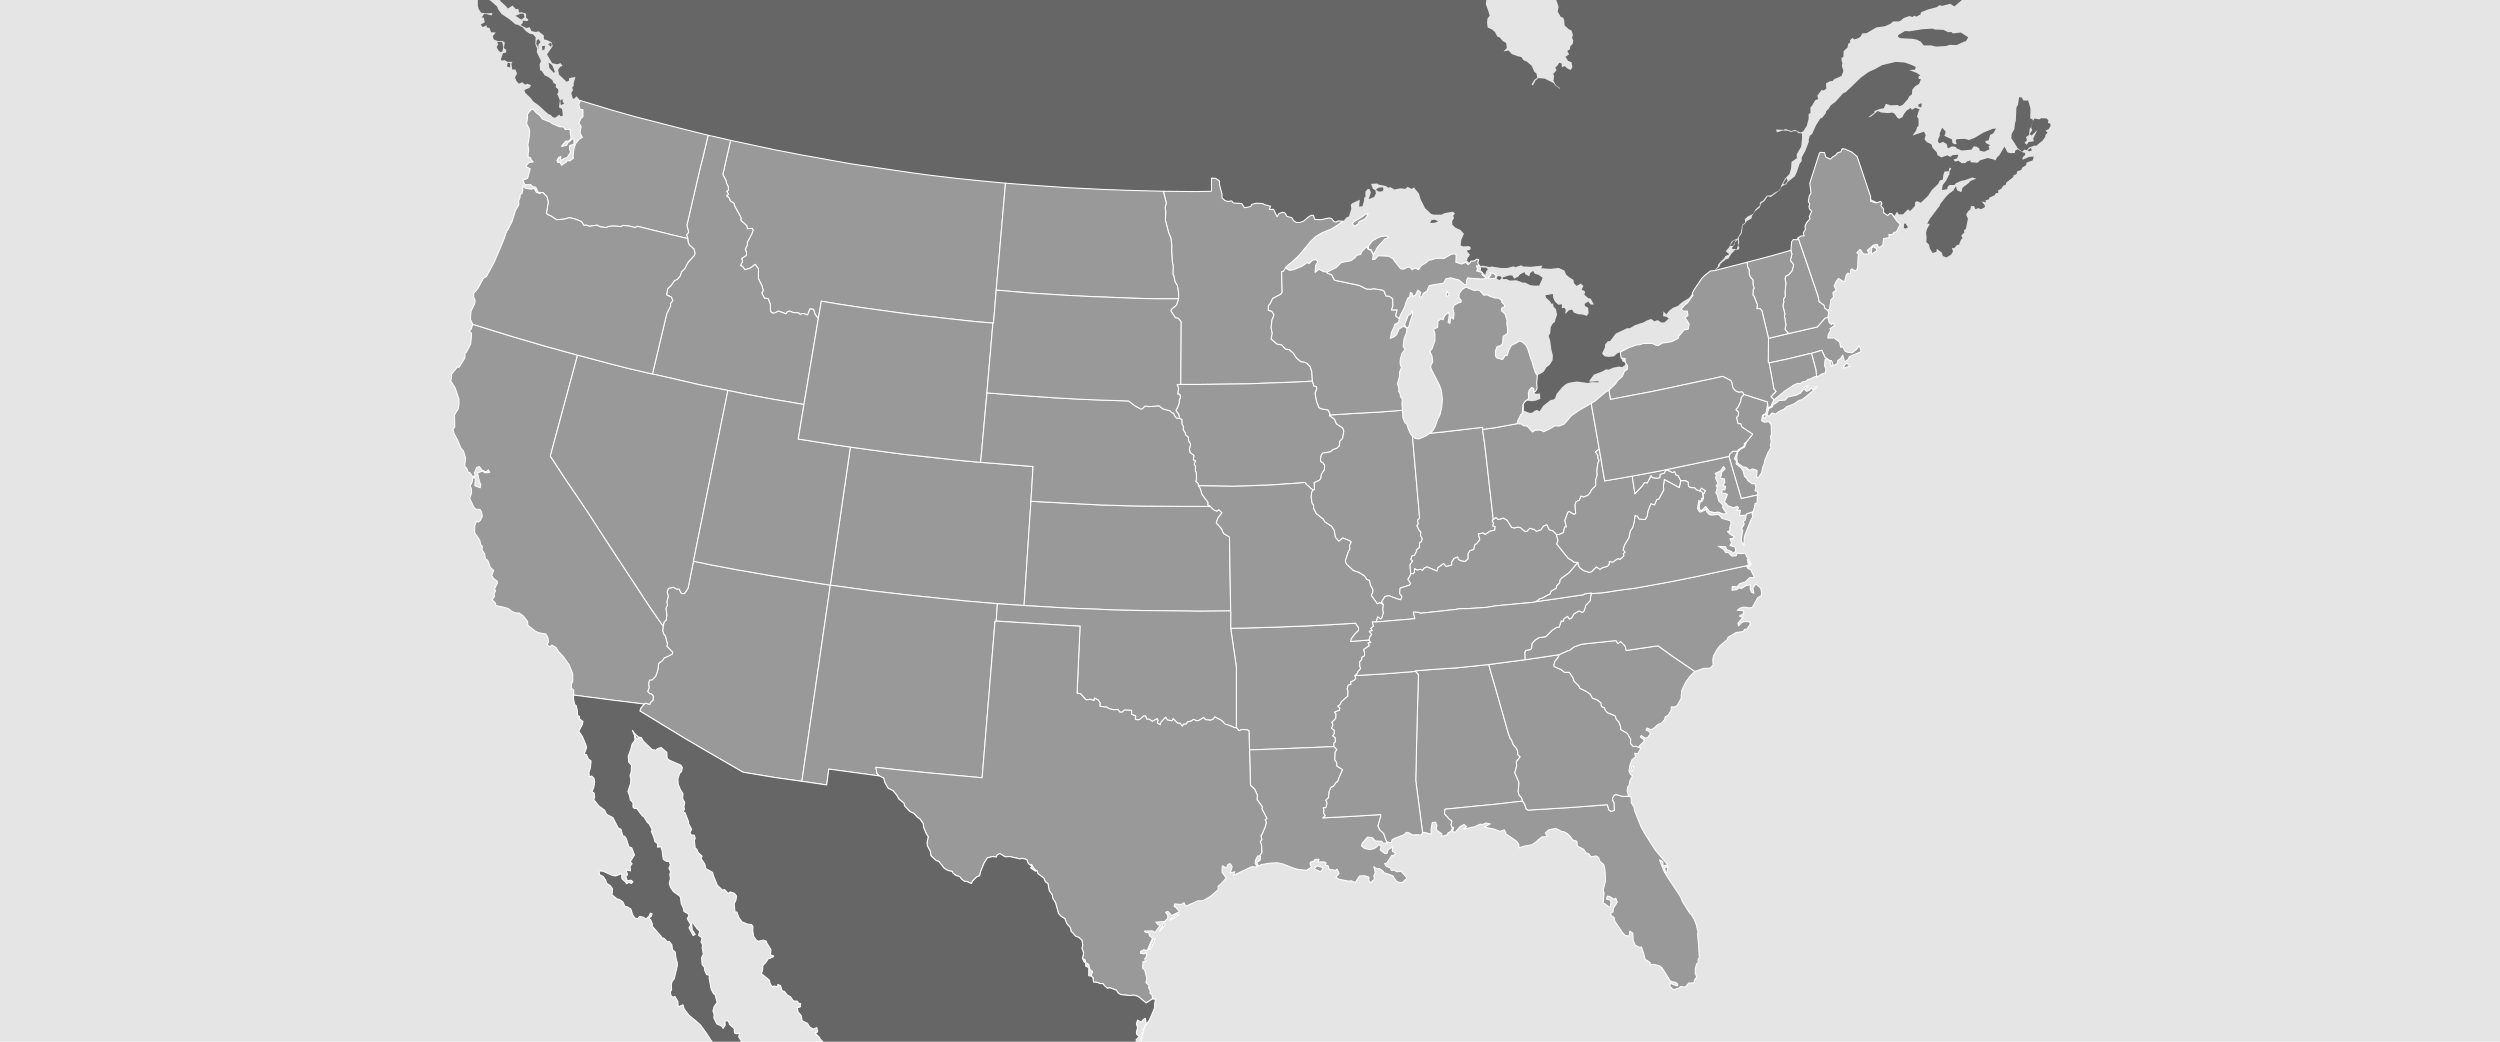 <svg xmlns="http://www.w3.org/2000/svg" width="1200" height="500" viewBox="0 0 1200 500"><g fill="none" fill-rule="evenodd"><path fill="#E6E5E5" d="M0 0h1200v500H0z"/><g fill-rule="nonzero"><path fill="#666" d="m938.429 77.576 1.58-.431 1.582 1.15h1.725l.719-.72 1.724-.574.144.862 3.306.288 1.15-1.15 3.737-1.15 2.444.575 1.293.575.72-1.438 1.005-.863 2.588-4.313 1.437 2.732 1.437.431 2.156-.144.144-1.15 1.15-.575 2.444 1.438 1.15.287v1.007l-1.15 1.006-.144 1.294 3.306-1.437 2.156-.144-.575 1.869-2.875 1.006-.287 1.294-1.869 1.15-.431 1.15-1.869.576-.43 1.437-1.438.576v.718l-3.45 2.732-.287 1.15-1.15.288-.863 1.438-1.58.862v1.294h-1.007l-.862 1.15-2.3 1.007-.288.863-1.58.43.143 1.007-2.013-.431 1.582 2.013-.144.719-1.725 1.006-1.294-.575-1.437.575-.719-1.581-1.437.143-.288 1.582-1.006.719-1.006 1.725.863 2.013-1.007 4.888-.862.575.144 1.15-1.438 1.295.575 1.581-.718.431-1.007 2.588h-.862l-1.437 1.582-1.007-.144.432 1.87-1.007 1.437-2.156 1.294-1.724-.719-.432-1.581-2.443-1.87-.144 1.438-1.869.575-1.293-2.156-.431-1.87-1.294-1.293.144-2.3-.288-1.87.431-1.869 1.438-2.588-1.294-.144 1.294-2.3 4.743-6.326.288-.863 2.73-3.45 1.438-1.438 2.012-1.438 1.294-2.157.575 2.013 2.012.863.575-2.157 2.875-2.156 1.006-1.15 2.731-1.007-1.868-.575-3.738 1.294-1.58.288-2.588 1.15-.719.862h-2.3l-1.006.863-.143 1.15-2.588.432.432-2.445 1.58-2.012 1.582-3.164.143-1.581.863-1.15-1.006-.432-.288 1.726-2.012.143-.575 1.582-.287 2.3-1.438.432-.719 1.581-3.018 2.876-1.869 2.875-3.45 3.307-1.868-.719-.862.432-.144 1.869-2.3 2.444-1.006-.863-2.444 2.444h-2.012l-.862-1.294-1.15 2.013-1.294-1.006-1.006-.144-1.006 1.006-2.013-1.437v-1.87l-1.293-1.437.575-.863-.575-1.15-1.869.288-3.018-1.438v-1.15l-.72-2.157-5.749-17.11-2.587-2.156-3.306-1.438-1.294-.143-.575 1.437-1.724.575-.863 1.15-1.15.576-1.437 1.294-2.156-1.15-.575-2.013-2.012-.144-.432.431-4.6 14.378.576 4.744-.863 1.438-.431 2.732.719 1.006-.432 1.294.288 1.15 1.006 1.15-1.15 2.589.431.862-1.724 2.013-.72 1.582.145 1.725-1.007 1.581.432 1.438h-1.438l-1.437.863-.431 1.006-1.869-.144-.862 1.15-.288 4.026-9.055 2.588-12.074 3.163-15.668 4.026 2.444-1.869.575-1.438 2.587-2.156 1.15-.288 1.294-2.157 2.012-2.156h1.581l.431-1.007-.575-1.15.431-1.294-.143-2.444 1.437-2.157.431-3.738 1.006-.575 1.007-1.438 2.156-1.15.287-1.294 1.581-2.3 2.156-1.726.575-1.869 1.725-1.294 1.438-2.156 1.58.287 4.17-3.163 1.149-2.013 2.012-.862.575-1.007 3.594-2.875 1.006-2.157 1.294-3.882 1.006-1.294v-1.725l1.725-3.163 1.724-4.457-.143-.719.575-2.013 1.15-1.006 1.868-4.17 2.013-3.163.862-.287 1.725-2.157.287-1.15 1.006-.863 1.15-1.869 2.3-1.725 3.594-4.026 1.293-.575 2.731-2.588 4.456-4.313 3.737-2.732 3.45-1.581 3.019-1.726 6.612-1.581 4.168.287 3.019 1.007 2.443 1.15-.431 1.294-2.731.144 3.593 1.437 1.725 1.15-.862.576v1.006l1.15.288-.863 2.156-2.012 1.294-1.294 1.582-.144 2.157-1.293 1.006-.575 1.15-2.444 2.876-1.58.719-1.007-.576-3.306.144-2.3-.719-1.006 2.157-1.869.287-2.587 1.007-.144.863-2.874 2.156 1.293-.287 3.306-2.732 1.581.719 3.594.287 1.725-.287 1.15.575 1.293 1.869.863.575 1.58-.719.863-1.725 1.294-1.582 1.869-1.15.574.863 1.725-1.007 2.013.863-.575.863-.719 2.588.719 1.006v3.45l-.719.576-.431 1.581-1.725 2.444 5.462-1.869.862 1.582-.575 2.013 1.15 1.438 2.156 1.006.575 1.725 2.013 2.157.287 1.294 1.869 1.15 2.875-1.006 1.437.719 1.294-.863 2.587-.144-.575 1.725-1.725.575.719 1.007Zm-112.26 47.733-1.437 1.582-.144 1.006-1.725 2.013-1.868.144-2.731 2.156-1.438 1.438-3.88 5.751-.72 1.582-1.437 2.013-3.162 1.869-2.3 2.013-2.3.862-1.868 1.438-1.294 1.725-1.437-1.438-.144 2.3 1.581.288 1.15.863-2.156 1.87h-1.438l-1.724-1.151-1.581.575-1.582-1.15-2.3.862-1.15.72-4.311 1.437-2.444 1.438h-1.294l-5.462 2.588-2.73 3.594-1.15.144-1.294 1.581v1.294l-1.438 3.02 1.294 1.294 1.869.287 2.587-.287 1.581-1.438 1.437-.575.432 2.875.575 1.582 1.58.719-.287 1.006-1.437 1.007-1.438-.288-2.874.575-2.3 1.007-1.006-.288-1.725 1.006-4.169 1.582-2.156 2.876.144.575 4.168-.288v.575l-3.162-.144-1.868.432-5.319-.72-3.593.576-1.581.575-2.013 1.725-2.587 3.163-.575 1.87-.719.718-1.58.288-3.45 2.732-1.869 2.731-1.006-.719-1.15.288-1.294 1.006-1.15.144-2.73-1.006-.144-2.876.143-1.006v-.144h.144l1.437-.863 2.157.288 1.868-.288 2.156-.862-.144-2.588-2.156.144-.718-.72.718-.43.72-1.295-.145-2.875.288-3.45 3.018-1.726 1.438-2.3 1.437-1.007 1.437-2.3.144-2.3-.718-2.732-.575-4.314-.72-2.3.72-1.294.287-3.02 1.006-1.725 1.006-.718.144-1.007.863-2.444-.575-2.732-1.15-1.15-.144-1.438h-1.006l-.431-1.006-2.013-1.87-.287-1.15 3.593-.575.144 1.726.862 2.013 1.725 1.437 1.581-.287v1.869l1.15-.144.719.863-.288 2.156 1.87-1.869 1.436-.287.863 1.438 1.869.718 2.587.288 1.725.575.862-1.15-.144-2.732-1.58-.862-.145-1.007 1.725-1.15 1.15 1.438h1.581l-1.58-2.876-1.15-.144-1.87-1.725.432-1.438-1.725-1.006.863-1.725-1.294-1.15-2.012 1.15-1.294-1.438-.144-1.438-1.868-1.15-1.725-1.438-.719-1.869-2.731-1.294-4.312.431-4.169-.287.575-1.294-5.462.575-3.737-.144-1.006-.575-3.019 1.007-.43-.576-3.163.863h-3.162l-4.456-.719-.863.288-2.587-.575h-2.3l-.862-1.294.431-1.726-1.006-.143-1.15.862h-1.437l-.719 1.007-1.294-1.294.288-1.007 1.15-1.725-1.581-2.013 1.724-.431.288-1.007-.863-.719-2.73.144-1.294-.431.287-2.732 1.294-2.875-1.725-1.87-2.443-1.15-1.438-1.437v-1.726l.863-1.437-.432-1.007.863-1.15-1.006-.863-4.025.72-1.437.718h-3.738l-1.293-.431-2.875-2.732-2.156-4.313-.719-2.588-2.443-3.02-1.15.72-1.869-1.007-1.15 1.006-2.3-.287-2.874.575-2.013-1.15-.862.287-1.437-.862-3.163-.575-.862-.576-2.875.144.862 2.444 1.15.576.288 1.581-.863 1.725-2.587 1.007 1.006-3.163-.575-1.582-.862-.144-1.15 1.294v2.588l-.575.288-.144 1.725-.718 2.444-1.581.144.287-3.307-3.593 1.726-.72.719.288 1.869-1.15 3.738-1.15.431-1.58 1.87-2.444-.145-1.15.575-.862-.287-1.15-1.438-1.15-.287-4.025.862-2.875-.144-.718-2.012h-1.007l-1.58 1.006-2.157 1.87-1.725.574h-1.725l-1.293-.862-.863-1.438-2.3-.575-1.006-1.726-1.293-.287-1.581.719-.863 1.438-1.725-3.595-2.012.144.575-1.582-2.731-.718-1.006-.576-3.162-.143-2.157.575-.43 1.006-3.02.575-1.293-2.013-4.025-.287-.862-1.007-1.869.288-1.293-.431-1.438-1.294v-1.87l-1.15-4.313-.143-2.012-1.725-1.15-2.012-.144v6.038l-.144.288-7.33.143-15.525-.143-16.386-.432-12.218-.431-17.392-.863-16.817-1.15-13.08-1.006-13.656-1.294-9.774-1.007-12.218-1.437-9.63-1.294-9.774-1.438-10.637-1.582-8.768-1.294-9.63-1.725-14.374-2.588-11.93-2.3-12.074-2.588-9.487-2.013-10.78-2.444-13.224-3.307-9.487-2.444-11.787-3.02-11.786-3.306-15.093-4.601-1.725-2.013-1.293 1.15-.575-.144-.719-2.588.862-1.437-.43-1.15.718-.863v-1.294l.862-3.02-3.018.576-.144 1.294-1.15.431-3.593-3.45-.431-2.157.862-1.438 1.294-.575-1.007-1.294-1.58.575-2.444-.575-2.444-4.17 2.731-4.025-.575-1.87-2.587-1.15-1.006-.143-.144-2.013-2.443-1.87-1.438.288-2.012-.431-.863-1.87-1.58.432-2.732-1.438 1.006-1.006v-1.15l2.156.287.575-.718-1.15-1.007V6.551l-2.156-.719-1.15.288-.43-1.87-1.15.144-1.582-1.725-2.3 1.438-.862-1.15-2.587-2.3-.719-1.439 1.006-1.725-1.437-.144-1.006-1.581.143-1.15 3.306-.288-1.58-1.006.574-.863 1.581-.719 1.007-1.869.718-.431 1.725.144 2.731.718 3.306 1.582.144-.288-3.737-2.012-3.019-.576-1.868-1.294v1.294l-1.725 2.3-1.15-.143.144-2.588-.288-1.294.575-2.444 88.974-8.77 102.317 6.214 2.467-15.958 78.626 6.006L615.305-14.44l93.861 3.45.288 2.732.718 1.294 1.581 1.15 1.87 4.17-.432 3.738 1.15 3.02.718 2.443-1.006 1.15-.287 2.013.287 2.445 2.156 1.006 1.438 1.294 1.006 2.013 1.294.575 1.293 1.582 1.725 1.006.288 2.444-1.582 1.582 2.444-.432 1.581 1.726 2.731 1.006 1.869.431.862 1.438 1.725.719 2.3 2.013 1.293 2.875 1.007.863.43 2.013-1.437 1.006-1.293 2.157.575.575 1.293-2.444 1.438-1.15 3.018.287 4.312 2.157.575 1.006 2.444 1.726-.144-.432-1.868-1.294-1.15-2.156.287-2.157-.431-1.15 1.581-1.726-.575-1.437.863-.575 1.006-1.582 1.15.288.143 1.869 1.294-.575 1.581 1.294 1.438.575.718-1.438-.431-2.3-1.581-.576-1.294-2.012 1.725-1.15-.862-1.726 1.293-.719.144-1.438 1.15-1.15.287-1.581-.575-1.438.432-1.294-.719-2.157-1.294-.575-2.012-1.869-.144-2.156-.43-1.438-1.295-.575-1.437-2.444.431-2.3-1.006-3.02-.719-1.15-1.437-.72 1.725-1.15-1.581-.862.143-1.294-.574-1.006.143-1.582-1.868-4.313-1.15-.72-1.438-.287 138.852.432 1.006-.575 2.156.43 1.15.145 1.293-1.294h1.15l.719.862 2.3-.862 1.437.862v1.007l1.294.144 1.437 1.15 1.581-.288 1.007.288.718-1.15 2.013.143 2.3 1.582 1.437-1.87.143-1.437 54.909 1.582-2.013 1.437-.287 1.438.718.863-1.724 1.869-1.15-.144-1.15 1.15-1.581.432-.72 1.006-1.868.719h-1.437l-.575 1.294h-1.15l-1.15 1.15-1.437.431L938.14 3.1l-2.012-1.294-3.881 1.007-1.437-.288-1.007.863-4.312 1.15-3.306 1.294-.43 1.15-1.87 1.007-1.006-.432-.862.576-1.581-.432-2.731 1.007-1.294 1.15-1.15.431h-2.587l-1.294 1.15-2.587 1.15-4.168.576-4.6 2.731-2.156.144-.719 1.438-1.15.863-2.012.575-.862-.72-1.15 1.151.143 1.006-1.006.72-.287 1.725-1.869 1.725-.144 2.875-.862.288v1.581l.431 1.007-.287 1.294.718 2.444-.862 2.444-3.593 1.582-.72.862-1.437.144-1.724 1.007.143 2.588-1.437.862-.719-.431-2.156 2.875.431 1.582-1.437.575-1.581 2.732-.719.719v2.731l-.862.432v2.3l-.863 3.307-1.725 2.732-1.437.575-2.587-1.294-1.725.575-2.875-1.007-.719.432-3.737-.144.431 1.294 2.875-.863 2.3.144 1.581.575 1.438-.431 1.293.144.863.862 1.725.144v2.3l-.432 4.026-2.156 3.738.144 1.726-2.587 1.869-.288 3.307-.719 2.444-2.156 2.3-1.868 3.45-.144 1.007-1.15 1.438-1.15.431-2.3 1.582-2.156.287-1.58 2.157-1.726 1.15v1.438l-2.012 1.725-1.15 2.157-2.587 1.294-1.438 1.294.144 1.725-1.437 1.006-.575 3.595-1.725 3.02-2.012.862-.863.719-1.15 2.731-1.58 1.726 1.724 1.437-2.012 1.007-.431 1.006-1.438 1.294ZM270.046 47.527v1.15l.718 1.15-1.58.575-.288-2.156 1.15-.72ZM243.31 31.855l.431-1.725 1.15.144v2.157l-1.58-.576Zm21.992 0 1.006 2.588-.43.575-2.157-2.3-.431-2.732 1.581 1.15.431.72Zm-24.148-11.214.431 1.869-.43 2.157-.863.431-1.15-1.006-.719-1.438.719-1.438-.575-1.006 2.443-.144.144.575Zm19.261 3.594-.287-2.013 1.437-.287-.144 1.725-1.006.575Zm-2.3-2.013-.718-1.15.287-1.725.863-.575.862 1.438-1.006 1.294v2.3l-.288-1.582Zm6.756-.862-.431 1.15-1.294-1.294 1.294-.719.431.863Zm-13.08-13.084-1.581 1.15-2.731-1.869 2.587-1.006h1.294l.43 1.725ZM238.567 3.1l.575 1.438 1.581 2.157 4.025 2.732 2.73 2.3 1.007.144 2.443 1.294 1.294 1.581 2.012 1.438 1.582.287 1.293 1.438-.144 3.307.863 2.157-.144 1.725 2.012 4.17-.718 1.581.287 2.875.719.288 1.437 2.157 1.869.862 1.869 1.438.574 1.438 1.15.575-.143 1.438 1.15.862.143 1.438-.575.863 1.294 3.019-.431 3.45 1.437.72.431 3.163-1.15.43-.575-.862-1.868 1.438-1.15-.144-1.15-1.15-1.15-.431-4.6-4.17-2.587-1.869-1.293-1.725-2.444-2.3-.575-1.438 2.444-1.007.862-1.294-1.869-.719-1.006.432-1.437-1.15-1.581.718-1.15-1.294-.719-1.725 1.006-1.869-.862-2.013-1.437.144-.432-2.876.575-.862h-2.443l-1.438-.863-1.293.288-.431-.72 1.006-2.875 1.437-.287.144-1.294-1.15-.863.431-2.732-1.15-.718-2.156.143-2.012-.862-.431-1.582 1.437-1.725-2.3-.144-.719-2.013-1.293-.287-.144-1.007-1.869.863-.862-1.294 1.869-1.007-.432-2.156-1.006-.288 1.294-1.725 3.45.863.43-1.15-2.874.143-2.587-.287-1.15-1.726-.431-1.725V-.35l3.88-.287 2.013.863 3.306 2.875Zm-.719-12.077-1.006-1.581.144-2.444 2.012-1.007.144 2.3-.288 2.157-1.006.575Zm1.15-5.894h-1.15 1.15ZM725.84 132.21l1.006 1.582 1.869-1.006 1.006-1.15 2.012-1.007.431 1.006 1.869 1.007.431-1.582 1.437-1.006.72 1.294 1.868.575 2.012 1.438-1.725 3.738h-2.587l-1.869-.288-2.156-1.15h-1.293l-3.019-1.15-3.162.144-1.581-.72h-1.725l-.144-.718 3.162-1.007h1.438Zm-5.606.432.575.719-1.15 1.15-1.294-.863.575-1.15 1.294.144Zm-9.343-4.313 2.444.143.862.72-.862 1.15-.432 1.58-2.012-2.012v-1.581Zm-20.555-22.142-1.58.719-2.3.144.718-1.438 1.438-.144 1.724.72Zm-26.304-15.096-.43.719-1.87.143-1.293-.862 1.294-1.007 2.156-.143.143 1.15Zm169.18 24.154-1.293 2.732-1.581.143 1.724-2.587 1.15-.288Zm.432 4.313h-2.157v-.862l1.007-1.15.287-1.15 1.438-1.582v3.163l-.575 1.581Zm22.998-30.911-.719-.576 1.581-2.587.575 1.294-1.437 1.869Zm59.939-73.613 6.324-1.007 4.743-.287 1.007.431 4.168.144 2.3 1.15 1.437-.144.863.72 3.737-.432 3.593 2.3-1.15 1.87-.718.143-3.738 1.725-3.162-.143-1.868.575-4.744.287-2.443-.575h-3.594l-1.293-1.725-1.869-1.007-2.012-.43-6.037-.288-1.15-.72.287-.862 3.162-1.869 2.157.144Zm-2.013 92.16 1.294 1.869-1.294.719-.718-.432.143-1.869.575-.287Zm7.906-57.654-.288 2.013-1.437-.432.144-1.006 1.58-.575Zm52.464 21.422.288 1.294-1.294.432-.719-.576 1.725-1.15Zm-4.456-24.154.72 1.438h2.299l1.15 3.882-.144 4.6 1.437.863-1.006 3.307-.718 1.006-.288 2.876-1.437 1.006.431 1.582-1.15 1.15 1.15 1.006.719-1.293 2.587-.432-.288-1.294 2.013-4.17-2.731 2.732-1.006-.718 1.293-1.87-.575-1.15.719-2.731.862-1.726 2.444.432.862-.575 2.588.143.862 1.007-.287 1.15 1.15.287.143 1.15-.862 1.438-1.581.863 1.006.863-1.006 1.15-.144 1.006-1.294 1.726-3.162 2.588-.431-.288-2.875 1.006-1.006 1.294-1.15-.287-1.15 1.006-2.156-1.725-1.581-2.588-1.437-2.157.143-2.012 1.294-2.3.287-2.733.432-1.437.287-6.326.719-1.15.575-3.739 1.293.144Zm-36.797 17.54-.43.863 3.736 1.726.144 1.581 1.006.719 1.006-.144-.43-1.869.718-.431 3.737-.144 1.869.575 2.73-1.006 4.313-2.588 4.6-1.87h1.437l-1.437 2.301-1.438.719-.719 2.588-1.58.287.287 1.007 2.012 1.006-.719.575.432 1.438-2.588 1.15-2.156-.575-.143-1.006-1.294-.863-1.437-.144-1.007 1.582-4.743.431-2.3-1.006-.575-.72-1.725-.287-2.012 1.007-.575-2.157-1.868-1.006-1.582.719-.718-.72.143-1.437.72-1.438v-1.294l1.149-2.588 1.581 1.726-.144 1.294Z"/><g fill="#999" stroke="#FFF" stroke-linecap="round" stroke-linejoin="round" stroke-width=".5"><path d="m886.539 174.337 1.437 1.438-3.306 1.006 1.006-2.013.863-.431h0Zm-9.2-21.998.72 2.588 1.005.863 1.007-.863.575 1.294-2.3 1.582.43.719-1.149 1.869-.287 1.869h3.162l2.587 2.156.431 2.3 1.006-.287 1.15 2.157 1.294.575 2.156.144 2.156-1.726 1.15-1.725 1.006 2.876-5.75 2.444-.574 1.294-1.725 1.294-.863-3.307-1.006 1.581-1.437 1.007v1.15l-1.15 1.006-1.006.144-.863-2.3h-.718l-.719-.432-1.581-1.006-1.581-3.45-4.887 1.437-1.438.288-10.205 2.444-8.768 1.869-.431-.288.143-11.502 9.63-2.3 13.8-3.163 3.737-4.313 1.294-.288h0ZM644.771 106.187l-5.462 3.595-4.887 2.013-2.875 1.725-2.444 2.3-5.318 6.47-3.162 3.019-3.306 2.732-.144.575-1.15 1.582-.862.287.287 9.777-.718 1.006-3.881 2.013-1.006 2.301-1.007 1.15v2.3l1.581.288 1.15 1.869-1.006 2.444-.431 3.738.575 2.588-.575 2.732 2.875 2.444 2.3.431 1.581 1.87 2.012.431 1.869 1.581 1.581 2.445 2.156 1.725 1.437.144 1.438.575 1.581 1.725.718 2.444.288 4.457-7.906.432-11.93.431-11.787.431-11.93.144-11.786.144h-7.906l.144-30.193-1.294-1.582-1.437-.287-2.156-3.307.287-.719 2.444-2.013 1.006-3.019v-2.732l-.575-3.594-1.15-1.869-.575-2.876-.431-.718.144-3.882-.432-2.157-.287-4.313v-3.882l-.431-3.307-1.007-2.3-1.581-6.039.144-4.313-.287-1.869.575-2.013-1.294-5.32v-.431l15.524.144 7.33-.144.144-.288v-6.038l2.012.144 1.725 1.15.144 2.013 1.15 4.313v1.869l1.437 1.294 1.294.431 1.869-.287.862 1.006 4.025.288 1.293 2.012 3.019-.575.431-1.006 2.156-.575 3.162.144 1.006.575 2.732.719-.575 1.581 2.012-.144 1.725 3.595.862-1.438 1.581-.719 1.294.288 1.006 1.725 2.3.575.862 1.438 1.294.862h1.725l1.725-.575 2.156-1.869 1.581-1.006h1.006l.719 2.013 2.875.143 4.024-.862 1.15.287 1.15 1.438.862.288 1.15-.575 2.444.143zM482.634 87.928l-4.456 51.328-1.293 15.815h-.288l-8.768-.719-11.643-1.294-16.673-1.869-7.619-1.006-16.673-2.301-11.499-1.725-9.487-1.582-1.437 8.339-1.581-2.013-.719-2.444-1.725-.144-1.15 2.876-2.012-.719-1.581.431-.719-.718-2.587-.144-1.725-.719-1.006.287-.719 1.007-3.594-1.294-2.012 1.006-1.15-.143-.718-.863v-3.163l-1.15-2.876-1.725-.143-1.294-2.588.719-1.007-.575-2.3-1.725-3.451v-4.744l-1.581-2.157-2.156 1.725-2.731.863-1.15-1.582-1.006-.431 1.006-2.013-.431-1.438 2.299-1.437v-1.582l-.574-1.294 1.006-2.156v-1.294l2.156-4.026.575-1.725-.288-.863-2.443.144-.288-1.438-2.875-2.588.144-1.294-3.018-5.463-.432-1.438-1.724-1.15-.575-1.438-1.294-1.007 1.006-.718-.862-1.438.862-.575-.144-1.726-.862-1.581-.144-1.15-1.581-3.02 3.737-16.39 9.487 2.013 12.074 2.588 11.93 2.3 14.374 2.588 9.631 1.726 8.768 1.294 10.636 1.581 9.775 1.438 9.63 1.294 12.218 1.438 9.774 1.006 13.655 1.294z"/><path d="M558.528 91.81v.431l1.294 5.32-.575 2.013.287 1.869-.144 4.313 1.581 6.039 1.007 2.3.431 3.307v3.882l.287 4.313.432 2.157-.144 3.882.431.718.575 2.876 1.15 1.869.575 3.594v2.732h-10.924l-10.924-.287-10.924-.432-10.925-.431-10.78-.575-16.386-1.007-16.674-1.437 4.456-51.328 13.08 1.006 16.818 1.151 17.392.862 12.218.432 16.386.431zM350.682 67.368l-3.737 16.39 1.581 3.02.144 1.15.862 1.581.144 1.726-.862.575.862 1.438-1.006.718 1.294 1.007.575 1.438 1.724 1.15.432 1.438 3.018 5.463-.144 1.294 2.875 2.588.288 1.438 2.443-.144.288.863-.575 1.725-2.156 4.026v1.294l-1.006 2.156.574 1.294v1.582l-2.299 1.437.431 1.438-1.006 2.013 1.006.431 1.15 1.582 2.731-.863 2.156-1.725 1.581 2.157v4.744l1.725 3.451.575 2.3-.719 1.007 1.294 2.588 1.725.143 1.15 2.876v3.163l.718.863 1.15.143 2.012-1.006 3.594 1.294.719-1.007 1.006-.287 1.725.719 2.587.144.719.718 1.581-.431 2.012.719 1.15-2.876 1.725.144.719 2.444 1.581 2.013-6.9 41.264-15.955-2.732-11.499-2.157-9.055-1.869-13.655-2.731-6.756-1.582-15.811-3.594 6.899-29.043 1.869-3.738-.144-1.006 1.15-1.438-.719-1.726-2.3-1.006.575-3.019 1.438-1.294 1.868-2.588 1.294-.575 1.437-1.726.575-1.869 1.581-1.581 1.581-3.019 3.019-3.307.287-1.007-.431-2.013-2.3-2.012-.575-1.438-.143-1.582-.575-1.869 1.006-1.15-.862-3.307 6.468-27.892 1.293-5.032 2.444-10.352 10.78 2.444z"/><path d="m278.526 48.246 15.092 4.601 11.787 3.307 11.786 3.019 9.487 2.444 13.224 3.307-2.444 10.352-1.293 5.032-6.468 27.892.862 3.307-1.006 1.15.575 1.869-7.331-1.725-16.817-4.169-1.15.575-2.875-.719-2.875-.288-1.006.575-3.306-.287-2.443.144-1.294.575-2.875-.288-1.581-.863-3.593.576-1.582-.576-1.149.144-1.15-1.869-3.306-1.294-2.588-.575-2.299.719-3.738.287-2.874-1.869-1.438-.575-.575-.719.863-5.319-.575-2.444-1.869-2.013-.862-.144h-1.438l-1.293-2.588-1.438-.144-.862-1.006h-2.875l-1.006-2.157 2.3-.862 1.293-4.601-1.868-.863.287-1.15 1.006-1.007 2.013-.287-1.15-1.15v-.719l-1.438-.719.432-3.163-.432-2.444.575-3.163.288-3.451-.288-1.294-1.149-2.157.431-3.306-.144-1.151 1.581-2.156 1.15-.575 1.581 1.869 1.581 1.15 1.438 1.869 3.737 1.438 1.15.862 3.449 1.438h1.725l.863 1.294 2.443-.144-.143.863.431 2.876-.144 1.006-1.15 1.006-1.15-.143-2.156 2.588 2.444-.432.575-1.15 2.443-2.157.575.144v2.588l-2.012.575-.144 1.726.575 1.437-1.725 2.732-1.293.288-1.725 1.15v-2.013l-1.006.431-.863 1.438.431 1.006 1.15-.143.575 1.437 2.3-1.437.719-1.007.862.432 1.869-1.294-.144-1.294.431-3.307.719-2.301 1.725-2.3 1.581-.863-1.15-2.156.575-3.163-1.15-1.582 1.15-2.3.862-.719v-3.307l-1.437-.288-.575-2.444.719-1.725zM398.547 280.874l-13.655 94.173-13.08-1.869-14.805-2.444-.719-.288-16.674-9.633-10.78-6.326-10.637-6.47-11.067-6.757.575-1.582 1.581-1.725.575-.431 2.012.575.431-1.007 1.15-1.006.144-1.869-.719-1.007-1.15-.287-.862-1.007.719-1.869-.288-1.725.431-1.869 1.294-.144 1.725-1.725 1.006-3.02.431-3.163 1.869-1.437.718-1.151 2.013-.862 1.868-1.007.288-.862-2.875-2.876.288-1.006-1.007-4.026-.575-.431-.718-2.013.287-2.157.431-2.156 1.007-.719.287-2.732-.431-2.875.719-1.726-.288-1.581.719-2.588-.575-2.013.575-1.725 2.443-.575 1.581.862h1.15l1.15 2.157h1.438l1.724-2.588 2.588-12.94 8.193 1.725 12.218 2.301 16.53 2.875 18.398 3.02 10.349 1.581z"/><path d="m318.341 300.571-.287 2.157.718 2.013.575.431 1.007 4.026-.288 1.006 2.875 2.876-.288.862-1.868 1.007-2.013.862-.718 1.151-1.869 1.437-.431 3.163-1.006 3.02-1.725 1.725-1.294.144-.431 1.869.288 1.725-.719 1.869.862 1.007 1.15.287.719 1.007-.144 1.869-1.15 1.006-.431 1.007-2.012-.575-.575.431-15.093-1.869-18.83-2.444v-2.445l-1.149-.862.143-2.301.575-.719v-3.881l-1.725-4.314-2.874-4.025-2.3-2.445-1.15-1.869-2.012-1.15-.863.863-1.437-1.007.718-1.437-.287-2.013-1.006-1.726-3.306-.575-1.869-.862-3.45-2.732-.143-1.869-2.013-2.588-2.012-1.438h-1.581l-1.869-.719-1.581-1.294-1.581-.575-4.6-1.006-.143-1.15-1.581-1.582 1.15-1.725-.288-1.007.719-1.581-.431-1.007 1.293-2.588v-1.006l-1.725-1.294-1.006-1.438 1.006-2.444-1.581-1.438-1.293-3.45-1.15-.719-.288-2.3-1.293-2.013.143-1.726-.862-.862-.288-1.726-1.006-1.725-1.006-1.294-.575-1.15.144-3.163.862-2.301.719.719 1.15-1.006.862-1.869-.431-2.157-.719-1.15h-1.725l-1.006-.719-2.156-4.457.863-2.732-.144-2.3-.575-.863 1.006-2.013.288-2.012h1.293l-.287 3.738 2.587 1.006.288-1.438-.719-1.725-.863-4.026 2.588-.862.862.862 2.444-.143-.719-1.294-1.15 1.006-1.868-.863-1.294-1.725-1.294.431-1.15 2.876.719.863-1.437.719-1.438-2.013-.718-.144-.719-1.869-1.006-1.007.431-3.882-1.006-3.45-1.294-1.438-1.437-3.594-1.869-3.451-.431-2.013.862-1.006-.143-5.607.718-1.438 1.006-1.438.432-2.444v-2.444l-1.869-5.464-2.156-3.45.431-.863v-2.157l2.875-3.594.719.288 2.874-4.601v-2.157l.719-.575 2.012-3.882.288-2.732.144-2.444-1.15-1.006 1.006-1.007.719-2.3 9.63 3.019 9.343 2.876 15.668 4.601 15.667 4.313-13.08 48.452 6.756 10.352 4.599 6.757 6.9 10.208 7.33 11.359 7.331 11.214 5.031 7.62 10.205 15.528 6.037 8.626zM494.852 240.617l-3.306 50.034-12.793-.863-15.092-1.294-12.506-1.294-15.092-1.581-17.536-2.013-12.505-1.725-7.475-1.007 9.631-66.28 15.667 2.156 9.774 1.294 15.812 1.726 11.786 1.294 9.487.862 9.343.719 15.811 1.294-1.006 16.678z"/><path d="m332.859 269.372-2.588 12.94-1.724 2.588h-1.438l-1.15-2.157h-1.15l-1.581-.862-2.443.575-.575 1.725.575 2.013-.719 2.588.288 1.581-.719 1.726.431 2.875-.287 2.732-1.007.719-.431 2.156-6.037-8.626-10.205-15.528-5.031-7.62-7.331-11.214-7.33-11.359-6.9-10.208-4.599-6.757-6.756-10.352 13.08-48.452 15.668 4.169 9.055 2.301 11.212 2.588 15.811 3.594 6.756 1.582 13.655 2.731-16.53 81.952zM478.178 298.127l-.575.144-6.18 75.051-12.649-1.151-12.649-1.15-15.668-1.581-10.062-1.151.575 3.02 1.15 1.15-24.292-3.307-1.006 7.62-10.78-1.581-1.15-.144 13.655-94.173 7.475 1.007 12.505 1.725 17.536 2.013 15.092 1.581 12.506 1.294 15.092 1.294-.575 8.339z"/><path d="m259.84 92.385.862.144 1.869 2.013.575 2.444-.863 5.319.575.719 1.438.575 2.874 1.869 3.738-.287 2.299-.719 2.588.575 3.306 1.294 1.15 1.869 1.149-.144 1.582.576 3.593-.576 1.581.863 2.875.288 1.294-.575 2.443-.144 3.306.287 1.006-.575 2.875.288 2.875.719 1.15-.575 16.817 4.169 7.331 1.725.143 1.582.575 1.438 2.3 2.012.431 2.013-.287 1.007-3.019 3.307-1.581 3.019-1.581 1.581-.575 1.869-1.437 1.726-1.294.575-1.868 2.588-1.438 1.294-.575 3.019 2.3 1.006.719 1.726-1.15 1.438.144 1.006-1.869 3.738-6.899 29.043-11.212-2.588-9.055-2.301-15.668-4.169-15.667-4.313-15.668-4.601-9.343-2.876-9.63-3.019-1.15-2.444.287-3.738 1.725-3.595.288-1.581-.719-1.726v-1.725l2.156-2.588 2.443-4.601 1.582-1.006 3.737-6.901 4.743-11.215 1.15-3.45.575-.719 2.156-4.313 1.437-4.745 1.725-3.163-.143-1.725.718-1.726v-1.294l.863-.431.431-1.581v-2.157l1.294 1.15 2.874.431 1.294-.431 1.006 1.869 1.725.719.719-.575zM385.898 194.178l-2.731 16.534 17.105 2.732 7.906 1.15-9.631 66.28-10.349-1.581-18.398-3.02-16.53-2.875-12.218-2.301-8.193-1.725 16.53-81.952 9.055 1.869 11.499 2.157 15.955 2.732z"/><path d="m473.722 188.57-3.018 33.356-9.487-.862-11.786-1.294-15.812-1.726-9.774-1.294-15.667-2.156-7.906-1.15-17.105-2.732 2.731-16.534 6.9-41.264 1.437-8.339 9.487 1.582 11.499 1.725 16.673 2.301 7.619 1.006 16.673 1.869 11.643 1.294 8.768.719-2.875 33.499zM657.132 307.185l.863 1.294-1.294.144.575 1.294-2.731 1.869.431 1.294v1.725l-1.293.719v1.006l-1.006 1.151v1.869l.431 1.437-1.15 1.151-.575 1.294-1.006.862.431 1.294-1.006 1.15-1.438.575.144 1.151-1.294.431-.574 1.725.431 1.15-.144 2.445-3.019 2.588-.574 1.294-1.15.862 1.006 1.007-.288 1.006-2.299.863.718 1.006-.144 2.013-1.868 1.869.575 1.15-.719 1.726 1.294.862v1.726l-.719 1.006 1.15.863.144 2.012-.719.576v1.725l-10.349.431-17.536.719-12.649.431-.288-9.201-.718-.432-2.731-.143-1.294.575-1.294-1.438v-29.186l-2.731-18.547 7.475-.144 14.661-.431 14.805-.575 11.068-.576 11.93-.718 1.438 2.156v1.294l-1.869 1.869-1.581 2.157-.288 1.294 8.768-.719zM638.303 199.21l-.144.287 2.444 1.726.862 2.156 3.018 2.013.575 1.438-.575 3.594-1.293 1.294-.288 2.301-1.15 1.15-2.012.719-1.15 1.006-3.593.575-.719.863-.431 2.157.144 1.006 1.149.719.719 1.15-.144 2.157-1.437 2.156-.287 2.013-.719.863-2.444 1.15.144 3.307-.719.287-3.162-2.731-.719-1.007-2.731.288-14.517 1.006-5.893.144-5.894.288-5.749.143-16.386-.287-.144-1.007-1.15-1.15.431-1.15-.144-3.163-.431-.431v-2.588l-.575-.719.575-1.869-1.006-.288.288-2.157-1.869-1.437-.288-1.582.575-2.444-.862-1.294-.288-2.013-1.293-1.15-.144-1.006-1.006-1.438.144-1.582-.719-1.15v-2.157l-1.006-.431-.575-2.156-1.294-1.726.863-1.581.718-2.013v-1.294l.575-1.294-.287-1.582-1.006-.143.431-2.732-.719-1.869h9.631l11.786-.144 11.93-.144 11.787-.431 11.93-.431 7.906-.432.719 2.301 1.149.287.288 1.007-.862 2.156.718 4.026 1.15 2.875 1.006.576 3.306.575 1.006 1.869-.143.575zM590.725 293.239l-15.523.144-9.2-.144-15.523-.144-15.38-.288-9.2-.431-12.361-.431-12.362-.719-9.63-.575 3.306-50.034 18.973 1.007 13.512.718 13.367.432 8.05.143 18.829.144h13.368l1.581 1.582 1.581.719.863-.719 1.581 1.438-2.012 2.731-.719 2.157 2.443 2.732 1.15 2.444 2.731 1.581.575 35.513z"/><path d="m630.253 235.297-.718 1.151-.144 2.3.431 2.732.719 1.006v1.438l1.293 2.588 3.45 2.732.719 1.294 3.162 2.012 1.294 2.013.575 3.307 1.581 1.869 1.868-1.581 3.306 1.294.863.718-.863 1.582.144 1.725-.862 1.726-1.294 4.025.575 1.582 3.306 3.019 2.587.863 2.731 1.725 1.15 1.725 1.294.432.431 2.3 1.15 2.013v1.294l-.719 1.581 2.875 4.026 1.15-.575 1.725 1.006-.288 2.157.288 1.869-.719 2.301-.575.575-1.437-1.007-.719 2.444H658.714l.574 2.013-1.293 1.007.719 1.15-1.438.287 1.15 1.582-.719.719-.575 1.869-8.768.719.288-1.294 1.581-2.157 1.869-1.869v-1.294l-1.438-2.156-11.93.718-11.068.576-14.805.575-14.661.431-7.475.144v-8.339l-.575-35.513-2.731-1.581-1.15-2.444-2.443-2.732.719-2.157 2.012-2.731-1.581-1.438-.863.719-1.581-.719-1.581-1.582-1.294-.719.144-1.15-2.875-3.882-.862-2.875-.862-1.294 16.386.287 5.749-.143 5.894-.288 5.893-.144 14.517-1.006 2.731-.288.719 1.007 3.162 2.731z"/><path d="m566.29 200.935 1.006.431v2.157l.719 1.15-.144 1.582 1.006 1.438.144 1.006 1.293 1.15.288 2.013.862 1.294-.575 2.444.288 1.582 1.869 1.437-.288 2.157 1.006.288-.575 1.869.575.719v2.588l.431.431.144 3.163-.431 1.15 1.15 1.15.144 1.007.862 1.294.862 2.875 2.875 3.882-.144 1.15 1.294.719h-13.368l-18.829-.144-8.05-.143-13.367-.432-13.512-.718-18.973-1.007 1.006-16.678-15.811-1.294-9.343-.719 3.018-33.356 12.793 1.007 18.686 1.294 12.505.719 10.349.431 13.656.431 3.018 2.301 2.875 1.581.719-.143 1.293-1.294 2.156.287 4.456-.431 2.156 1.581 3.306.863.719.863 1.006.287.288 1.007 1.006 1.294 1.581.287zM590.725 301.578l2.731 18.547v29.186h-.718l-3.163-1.294-1.581-.431-1.581-1.726-3.306-1.725-.719 1.007-1.293.575-2.444-.288-.862-1.006-2.444 1.437-1.15.144-1.149-.719-1.438.863-1.581.431-.719 1.007h-1.15l-.575 1.006-1.149-1.438h-1.15l-2.156-2.156-.575 1.006-2.3-.431-.719-1.294-2.3 2.444-.287 1.15-1.438-.862.288-1.294-.431-.719-2.3 1.294-1.294-1.007-1.437-.143-.431-1.438h-1.007l-1.724 1.581-1.15.288-1.15-.431.287-1.438-2.012-.863v-1.869l-3.45-.144-1.006 1.007h-1.15l-1.006-1.294-2.012.144-2.3-.576-1.006-.718h-1.007l-2.299-.432.143-1.581-1.006-1.438-1.725-.863-.143 1.151-2.013-.576-1.868.288-2.731-3.019-1.581-.144 1.437-32.206-10.062-.575-14.23-.862-15.955-1.007.575-8.339 12.793.863 9.63.575 12.362.719 12.361.431 9.2.431 15.38.288 15.523.144 9.2.144 15.523-.144v8.339z"/><path d="m565.715 143.425-1.006 3.019-2.444 2.013-.287.719 2.156 3.307 1.437.287 1.294 1.582-.144 30.193h-1.725l.719 1.869-.431 2.732 1.006.143.287 1.582-.575 1.294v1.294l-.718 2.013-.863 1.581 1.294 1.726.575 2.156-1.581-.287-1.006-1.294-.288-1.007-1.006-.287-.719-.863-3.306-.863-2.156-1.581-4.456.431-2.156-.287-1.293 1.294-.719.143-2.875-1.581-3.018-2.301-13.656-.431-10.349-.431-12.505-.719-18.686-1.294-12.793-1.007 2.875-33.499h.288l1.293-15.815 16.674 1.437 16.386 1.007 10.78.575 10.925.431 10.924.432 10.924.287h10.924zM634.134 418.18l-.575.143-2.73-1.294 1.293-1.438 3.018 1.007-1.006 1.581h0Zm32.629-13.803-2.731.431-.863-1.006-3.018-.144-1.437-1.581-2.3-.288-2.588 3.02-.287 1.293 1.437 1.15 2.588.576 1.868-.432 1.581-1.006.575-1.007 1.438.863-.575 1.725 2.3 1.726h1.006l.575-1.87 2.012-1.293v2.156l1.581.72-1.15 1.58-.575-.575-2.443 3.739-1.15.431.862 1.294 1.869.719.575 1.294 1.15-.288 1.437.863 2.012-.288 2.875 3.307-2.3 2.157-1.724-.144-1.15-.575-1.725-2.588-4.169-1.438-.43-.719-1.87-1.294-1.006.144-1.58-1.006.718 2.875-.719 1.438.288 1.725-2.013 1.726-.718-1.294.143-1.438-2.156-.719-2.443.144-2.013 3.163-1.868-.863-1.438.144-4.455-.863-1.582-.862 1.582-2.013-1.007-2.013-.575.575-3.162-.431-.575-1.87h-1.15l.144-1.437-.862-.288h-2.875l.431-1.294-2.012.144-.144.575-2.012.72-.144.862.719 1.437-2.444 1.582-4.025-.431-2.012-.575-5.174-2.013-2.588-.575-3.737.143-4.168.72-1.294.718-.862-1.869 1.58-.863.288-1.725-.575-.431 1.15-1.582-.144-3.594-.575-1.725.72-1.007-.432-1.869.575-.719 1.581-3.738.431-2.013-.575-1.15.863-.575-2.444-4.745.288-.719-2.588-3.594.144-2.157-1.294-2.875-2.012-1.87-.431-16.965 12.649-.43 17.536-.72 10.349-.431 1.437 1.438-.862 1.15-.144 3.882.863 1.15.143 1.725 2.731 1.726-2.012 4.457-.287 1.15-.863.575-1.293 1.869-1.15.431-.863 2.013-.287 2.876-1.294 1.294.575 1.437-.575 2.157-1.294.144.432 1.294-.288 1.006.863 1.438-1.15 1.006 13.655-.719 14.086-.862v.862l-1.293 4.601.862 1.87 1.869 1.725.862 2.588.719 1.437 1.006.288h0Z"/><path d="m554.503 450.673-2.3 5.032-.718.143 2.156-5.032.862-.143Zm2.156-3.595 1.869-3.882.862.432-2.73 3.45h0Zm9.487-8.051-4.456 2.731-.144-.43 3.019-2.158 1.581-.143Zm27.31-89.716 1.294 1.438 1.294-.575 2.73.143.72.432.287 9.201.431 16.966 2.012 1.869 1.294 2.875-.144 2.157 2.588 3.594-.288.72 2.444 4.744-.863.575.575 1.15-.431 2.013-1.581 3.738-.575.72.431 1.868-.719 1.007.575 1.725.144 3.594-1.15 1.582h-.862l-1.006 2.013-.144 1.581 1.006 1.725-2.731-.143-8.768 4.17.719-1.726-2.156.431.862-2.875-.862-1.438-1.15.288-.719 1.725-2.012-1.007-.144 3.02 2.012 2.875-2.587 2.876-1.294 1.006v1.725l-3.306 2.876-3.306 2.013-1.293.431h-1.869l-5.75 2.588-.862-1.725-1.294.862-3.162-.287-.287 1.15.862.575 1.725 2.013-3.737 1.869-1.869-2.013-1.006.432 1.006 1.437v1.438l-1.58 1.582-4.17.287.863 1.007 1.15.575-2.443 3.45-1.15-.862-3.881.143.43.575 1.582.144.431 1.582 1.438 1.006-2.588 6.039-1.58-.432-1.582.863v.863l1.725.287 1.15-.719-.144 2.445-.719.43.288 1.439-1.15.143-.144 3.163 1.006.863 1.007 4.17-.432 1.869 1.438 1.294-.144 1.15.719 1.438v1.294l1.006.862.144 1.582 1.437.287h-1.725l-2.73 1.87-3.882-3.164-1.868-.575-2.156.144-4.313-.431-1.15-.72-1.006-1.437-3.162-1.15-1.006.287-1.438-1.15-.862-1.15h-1.437l-1.15-.575-1.869-.144-.287-2.157-.863-.718.719-2.157-1.294-1.006-.575-2.445-1.437-.862-.288-1.294-1.293-.72.575-2.587-.863-2.3.432-1.438-.432-2.444-1.437-1.294-1.581-.575-1.438-1.726-.718-.575-.288-1.725-1.725-2.013-1.006-2.444-1.725-1.007-1.293-1.437-1.438-5.176-1.293-2.013-.288-1.725-1.437-2.013-.575-3.307-1.294-1.007-.718-1.725-2.875-2.156-.288-1.294-1.437-1.007-1.294-2.156-1.006.143-.719-.862-.574-1.582-2.157-.575-1.15.288-4.887-1.15-2.156.143-2.587-1.581-1.15.575-.575 1.15-1.58-.288-2.588.575-1.581 2.445-1.725 4.17-.431 2.012-1.438.575-1.868 1.87-.72 1.293-2.299-1.006h-1.006l-1.437-1.15-.863-1.15-1.868-.576-1.438-1.15-.144-.719-2.012-.431-1.869-1.007-2.73-3.45-1.15-.288-2.588-2.444-.287-2.013-1.438-2.732-.143-1.581.575-2.732-.863-1.294-1.293-3.02-.288-2.012-1.581-2.3-1.006-.575-1.869-2.013-1.868-.863-2.588-2.732-.287-1.294-2.444-2.012-1.15-2.013-1.725-2.013-2.3-1.15-1.437-2.445-.718-2.444-2.013-1.006-1.15-1.15-.575-3.02 10.062 1.15 15.668 1.582 12.649 1.15 12.649 1.15 6.18-75.05.575-.144 15.955 1.007 14.23.862 10.062.575-1.437 32.206 1.58.144 2.732 3.019 1.868-.288 2.013.576.143-1.15 1.725.862 1.006 1.438-.143 1.581 2.3.432h1.006l1.006.718 2.3.576 2.012-.144 1.006 1.294h1.15l1.006-1.007 3.45.144v1.87l2.012.862-.287 1.438 1.15.43 1.15-.287 1.724-1.581h1.007l.43 1.438 1.438.143 1.294 1.007 2.3-1.294.43.719-.287 1.294 1.438.862.287-1.15 2.3-2.444.719 1.294 2.3.431.575-1.006 2.156 2.156h1.15l1.15 1.438.574-1.006h1.15l.719-1.007 1.581-.431 1.438-.863 1.15.72 1.15-.145 2.443-1.437.862 1.006 2.444.288 1.293-.575.72-1.007 3.305 1.725 1.581 1.726 1.581.431 3.163 1.294h.718ZM869.578 169.592l2.156 8.052.287 3.45-.718-.431-2.444 1.294-1.006.144-1.006.862-1.869.432-.719.718-1.293-.143-2.013.862-4.312 2.876-4.312 3.594-.862.575-1.438-1.437 2.444-2.588-1.006-1.151-2.3-12.508 8.768-1.869 10.205-2.444zM877.196 148.889l.575 1.006-.431 2.444-1.294.288-3.737 4.313-13.799 3.163-1.725-2.013.431-2.156-.719-4.457.288-.719-1.006-3.882.431-1.869-.144-1.438.863-1.294-.144-1.725.431-4.601-.431-2.301.431-1.15 1.438-.719 1.581-1.869.718-2.875-1.581-2.013.719-3.019-.431-1.869.287-4.026.863-1.15 1.868.143.431-1.006 9.487 27.749.575 2.875 2.444 1.869.287 1.294 1.294 1.007z"/><path d="m879.927 175.343-.863.575-.718-2.875h.718l.863 2.3Zm-2.3-2.732-1.581-.143-.288 3.019.72 1.725-.432 1.87-1.294.287-2.73 1.725-.288-3.45-2.156-8.052 4.887-1.438 1.58 3.451 1.582 1.006h0ZM858.51 160.103l-9.631 2.3-3.162-13.227-.862-1.006h-1.581l.287-1.726-1.581-4.169-.575-.575.144-2.876.431-.431-.575-2.157v-1.869l-1.294-1.437-.431-1.294-.144-2.445-.575-.575-.431-2.731 12.074-3.163 9.056-2.588.431 1.869-.719 3.019 1.581 2.013-.718 2.875-1.581 1.869-1.438.719-.431 1.15.431 2.301-.431 4.601.144 1.725-.863 1.294.144 1.438-.431 1.869 1.006 3.882-.288.719.719 4.457-.431 2.156 1.725 2.013zM714.628 318.975l1.006 3.738 2.3 7.907 6.18 21.71.719 2.013.575.575 1.006 2.588 1.294 1.438.719 1.438.143 1.869 1.15 1.006-1.868 2.301.143 2.156-.862 3.163.862 2.157 1.15 2.588-.431 4.457.431 1.438 1.294 1.581.431 1.438-13.799 1.581-9.055.863-14.374 1.438-.288 2.157 2.157 2.444 1.437 1.15-.431 1.725.431 1.15.287.575-.862 1.438-1.437.863-.144.719-2.731.862v-1.294l-2.3-1.581-.431-1.007.431-1.15-.719-1.869-1.581.288-.575 3.45.144 2.013-3.593-.862-.575.287-3.306-25.161.575-25.016.718-25.736-1.437-1.582-.144-.287 9.199-.719 10.781-.719 15.38-1.581z"/><path d="m800.583 415.879-.287 2.3-.719 1.007-.575-2.588 1.581-.72h0Zm-18.83-33.643 1.15.287.144 2.876 1.294 2.012.144 1.438 3.306 8.195 1.724 3.163 5.175 8.052 5.893 6.901-2.3.431-.143-2.012-1.581-.863 2.156 5.463 1.437 2.445 6.468 9.776 1.006 2.444 3.594 5.751.431.144 1.581 2.588 1.006 2.588.863 3.738-.288.575.432 4.601.43 6.901-.574.575v1.87l-.719.43-.575 2.157-.144 2.157.72 2.013-1.007 1.438-.288 1.437h-2.443l-1.725 2.013-2.3-.287-.718.719-2.588.862-1.725-1.581.144-1.726 1.294.72 2.156.718.144-.862-1.007-.863-1.868-.288-.863-.575-3.737-6.038-1.293-1.007-2.731-.719-1.869.144.144-1.006-2.444-1.582-.862-3.307-.863-2.588-1.006.144-2.012-1.006-1.006-2.444-.144-3.307-1.438-1.007-.43 2.445-1.87-.432-1.293-1.438-3.593-5.32-.432-1.868-1.293-.72-.288-1.293 1.15-.575.144-1.87 1.868-2.731-.718-2.013-.863.575-1.868-1.294-1.294-.287-.431 1.437 1.869.576.287.862-.287 2.3h-.72l-2.012-1.581-.718-.144.431-4.888-.431-1.438 1.15-4.457-.288-5.176-.575-2.588-1.868-1.581-.575-1.726-1.15-.862-2.587.431-1.15-1.581-1.15-.288-1.15-1.725-3.019-1.582-.287-2.3-1.869-.575-1.293-1.726-1.438-1.437-1.725-.863-1.006-.144-2.73-1.438-3.45.72-1.582 1.437.863 1.87h-2.444l-1.868 1.437-1.15 1.15-2.013 1.294-3.45.575-2.587.863-.143-1.725-1.007-1.438-5.03-3.45-.863-2.014-2.156.72-3.018-1.151-4.456-.863 2.874-1.581-2.012-.431-1.725.718-1.15-.143-2.73 1.294-5.175 1.006 1.437-1.15-1.294-1.007-1.868 1.007-2.3 2.732-1.294-.288.575-2.013-.862-.144-.431-1.15.43-1.725-1.436-1.15-2.157-2.444.288-2.157 14.374-1.438 9.055-.863 13.8-1.581 1.005 1.581.719 2.157.862.575 18.83-1.15 19.261-1.438.719 2.444.862.72 1.725-.432-.144-3.594-.575-1.007-.143-1.438.862-1.294.863-.287 3.018.863h3.019Z"/><path d="m783.335 370.302-.575-.287.575-2.013h.862l-.862 2.3Zm3.45-11.502.862.288-1.581 2.731-1.438-.287.432 1.725-1.725 1.438-1.007 2.732-.43 2.731.718 1.582 1.006.575-1.294 2.444-.287 2.013-.862 1.15-.144 1.87.719 2.444h-3.019l-3.018-.863-.863.287-.862 1.294.143 1.438.575 1.007.144 3.594-1.725.431-.862-.719-.719-2.444-19.26 1.438-18.83 1.15-.863-.575-.719-2.157-1.006-1.581-.431-1.438-1.294-1.581-.43-1.438.43-4.457-1.15-2.588-.862-2.157.862-3.163-.143-2.156 1.868-2.3-1.15-1.007-.143-1.87-.72-1.437-1.293-1.438-1.006-2.588-.575-.575-.719-2.013-6.18-21.71-2.3-7.907-1.006-3.738 3.162-.432 14.23-1.869 16.386-2.444-.431 1.15-1.725 2.3-.431 1.87.575.575 3.018 1.294 1.582 1.294h2.3l1.724 2.588.575 1.725 2.156 2.013.575 1.294 3.162 1.581 1.869 1.294 1.006 1.87 2.3.862 1.869 1.438.143 1.725 1.438.575.575 1.438 1.006 1.006 3.593 1.438.575 1.725 1.15 1.15.719 1.726.287 2.013 3.163 1.869 1.58 2.875-.143 1.87 1.437 1.58.863-.287 1.868.72h0ZM679.412 322.281l1.437 1.582-.718 25.736-.575 25.016 3.306 25.161-1.007 1.15-1.293-.287-2.588.144-1.581-1.007-1.293-.287-1.15 1.15-4.456 1.725-1.294.719-.287 1.294h-1.15l-1.006-.288-.719-1.437-.862-2.588-1.869-1.726-.862-1.869 1.293-4.601v-.862l-14.086.862-13.655.719 1.15-1.006-.863-1.438.288-1.006-.432-1.294 1.294-.144.575-2.157-.575-1.437 1.294-1.294.287-2.876.863-2.013 1.15-.431 1.293-1.869.863-.575.287-1.15 2.012-4.457-2.731-1.726-.143-1.725-.863-1.15.144-3.882.862-1.15-1.437-1.438v-1.725l.719-.576-.144-2.012-1.15-.863.719-1.006v-1.726l-1.294-.862.719-1.726-.575-1.15 1.868-1.869.144-2.013-.718-1.006 2.299-.863.288-1.006-1.006-1.007 1.15-.862.574-1.294 3.019-2.588.144-2.445-.431-1.15.574-1.725 1.294-.431-.144-1.151 1.438-.575 1.006-1.15-.431-1.294 14.23-.862 14.805-1.151z"/><path d="m813.52 322.281-2.3 2.301-2.012 2.731-2.013 4.17-.287 3.882-2.013 3.45-1.293.576-1.438-.144v1.725l-1.437 2.301-1.437.862-.288 1.294-1.437 1.582-1.869.862-2.3 2.013-1.006.288-1.868-.719-.432 1.006 1.438.575.718 1.151-1.293 1.725-1.15.431-2.012-1.294-.432.719 2.013 1.438-.719 1.15-1.869 1.869v.575l-1.868-.719-.863.288-1.437-1.582.144-1.869-1.581-2.875-3.163-1.869-.287-2.013-.719-1.725-1.15-1.151-.575-1.725-3.593-1.438-1.006-1.006-.575-1.438-1.438-.575-.143-1.725-1.869-1.438-2.3-.863-1.006-1.869-1.869-1.294-3.162-1.581-.575-1.294-2.156-2.013-.575-1.725-1.725-2.588h-2.299l-1.582-1.294-3.018-1.294-.575-.575.431-1.869 1.725-2.301.431-1.15 4.025-1.869.862-.144 2.3-1.725 3.594-1.294 16.53-1.725.862 1.437 1.294-1.006 2.156 2.156.575 2.157 14.661-2.157h.719l6.755 4.889 10.781 7.332zM673.231 196.909l.144 3.595 1.006 2.444.862.575.719 2.301 1.15 2.587.862.863 3.45 39.394-1.006 1.151.431 1.581-.718.863 1.149 2.444.719.575-.144 1.582.863 1.725-.431 1.438-.863.575-.144 2.3-1.437 1.15.144.576-1.006 1.869-1.294.431-.431 1.581.862.719-1.293 1.869.287 4.17-.144.863-1.15 2.012 1.294 1.869-.575.863-4.456 1.438-.287 2.444 1.15 1.582-.575 1.581-2.013-.575-3.737-1.438-1.868.432-1.582 2.588.863 1.293-1.725-1.006-1.15.575-2.875-4.026.719-1.581v-1.294l-1.15-2.013-.431-2.3-1.294-.432-1.15-1.725-2.731-1.725-2.587-.863-3.306-3.019-.575-1.582 1.294-4.025.862-1.726-.144-1.725.863-1.582-.863-.718-3.306-1.294-1.868 1.581-1.581-1.869-.575-3.307-1.294-2.013-3.162-2.012-.719-1.294-3.45-2.732-1.293-2.588v-1.438l-.719-1.006-.431-2.732.144-2.3.718-1.151.719-.287-.144-3.307 2.444-1.15.719-.863.287-2.013 1.437-2.156.144-2.157-.719-1.15-1.149-.719-.144-1.006.431-2.157.719-.863 3.593-.575 1.15-1.006 2.012-.719 1.15-1.15.288-2.301 1.293-1.294.575-3.594-.575-1.438-3.018-2.013-.862-2.156-2.444-1.726.144-.287 10.924-.719 13.08-.719 10.924-.863z"/><path d="m711.609 206.111 1.006 6.757 4.169 36.519-.575.575.719 1.151-.432 1.294 1.15.287-.143 1.725-2.3.576-2.3 1.581-1.006-.719-2.3.432.719 2.731-1.438 1.869-1.006.719-.431 2.157-1.869.575-.862 1.438v2.444l-1.438 1.294-2.012-.288-1.294-.719-.287-1.15-1.725.719-1.15 1.725v1.438l-2.731.719-1.15-1.438-2.731 2.013-.431 1.582-4.743-2.013-1.581.719-.575 1.006-1.007-.575-1.581.431-1.293-.719v1.726l-.575.719-1.294-.144-.287-4.17 1.293-1.869-.862-.719.431-1.581 1.294-.431 1.006-1.869-.144-.576 1.437-1.15.144-2.3.863-.575.431-1.438-.863-1.725.144-1.582-.719-.575-1.149-2.444.718-.863-.431-1.581 1.006-1.151-3.45-39.394 1.294 1.15 1.725.288 3.162-1.294 2.156-1.438 7.043-.719 18.255-2.156v1.006z"/><path d="m747.113 256.576.718 2.876-.575 1.725 5.606 6.901 1.581.863 1.006.862 2.013.144-4.312 5.032-3.45 2.445-.863 1.006-.143 1.294-1.438 1.438-.287 1.294-2.444 1.294-.575 1.581-1.293.431-2.156 1.294-1.294.288-1.869 1.438-.862.287-18.542 1.726-4.169.718-8.48.576-5.319.143-1.149.288-17.105 1.869-.575-.431-2.731-.144.718 3.163-18.542 1.581.719-2.444 1.437 1.007.575-.575.719-2.301-.288-1.869.288-2.157-.863-1.293 1.582-2.588 1.868-.432 3.737 1.438 2.013.575.575-1.581-1.15-1.582.287-2.444 4.456-1.438.575-.863-1.294-1.869 1.15-2.012.144-.863 1.294.144.575-.719v-1.726l1.293.719 1.581-.431 1.007.575.575-1.006 1.581-.719 4.743 2.013.431-1.582 2.731-2.013 1.15 1.438 2.731-.719v-1.438l1.15-1.725 1.725-.719.287 1.15 1.294.719 2.012.288 1.438-1.294v-2.444l.862-1.438 1.869-.575.431-2.157 1.006-.719 1.438-1.869-.719-2.731 2.3-.432 1.006.719 2.3-1.581 2.3-.576.143-1.725-1.15-.287.432-1.294-.719-1.151.575-.575 1.293-1.006 1.15 1.006 2.444-.719 1.725 1.007 2.156 3.451 1.437.287 1.438-.431 1.437.287 2.156 1.869.863-.143 1.437-1.438 2.156.575 1.006.863 2.156-.719 1.15-1.726 1.725-.718 1.15 2.444 1.868.575 1.582 1.725zM838.674 271.385l.575-.144h.287l.432-.144-.575 1.007-.72-.719Zm-.288.144.575 1.294 1.438.719 1.725 3.738h-2.3l-2.013 2.013-2.73.862-1.294 1.582-2.3-.288-.144 1.87 2.3-.288 1.006-.863 1.294.288 2.3-1.438 2.012-.288-.144 2.157.719 1.438 1.006.431-.431-2.588 1.437-1.869 2.3 2.013.431 2.156-.143 1.438-1.725 1.007-2.588 4.6-1.58.288-2.444-.431-2.013.575-1.15 1.006 2.732.144.43 1.294-2.155 1.294 1.58.719-2.299 2.732.288 1.294 1.437-1.582 1.15-.431h2.443l.719 1.006-1.725 2.588h-1.006l-.862 1.15-3.306.432-3.881 2.3-.432 1.15-3.45 2.876-1.437 1.869-1.725 3.163-.287 1.581.144 2.732-1.438 1.438-3.162.144-4.168 1.437-10.78-7.332-6.756-4.889h-.72l-14.66 2.157-.575-2.157-2.156-2.156-1.294 1.006-.862-1.437-16.53 1.725-3.594 1.294-2.3 1.725-.862.144-4.025 1.869-16.386 2.444-.144-3.594.432-.863 2.3-.431.574-.72.144-2.156 1.581-1.725 1.869-1.15 3.162-.432 3.019-3.019 2.156-1.438 1.293-.143 1.006-3.02.863.288.431-1.294 1.725-1.15.862 1.294 1.15-.575 1.006-1.87 2.444-1.437 1.725.719.719-.72.862-2.731 2.156-2.3.144-2.013.431-1.582.575.288 5.318-.432 7.33-1.15 7.763-1.006 16.673-3.02 12.218-2.444 24.58-5.32h0Z"/><path d="m767.667 215.6-1.868 1.294 1.293 1.869-.144 1.007.575 1.294-.575 1.294-.431 3.45.144 2.157-.719 2.444v2.732l-2.012 2.013-.719 1.437-1.006 1.151-2.012.862-1.294-.431-.862 2.013-1.438.575-.575 1.438.288 4.313-.863.431-2.299-1.438-.575.432-1.438 3.882.719 3.163h-.862l-.575 2.731-2.156.863h-1.15l-1.582-1.725-1.868-.575-1.15-2.444-1.725.718-1.15 1.726-2.156.719-1.006-.863-2.156-.575-1.437 1.438-.863.143-2.156-1.869-1.437-.287-1.438.431-1.437-.287-2.156-3.451-1.725-1.007-2.444.719-1.15-1.006-1.293 1.006-4.169-36.519-1.006-6.757 6.325-.863 10.205-1.869 2.012.144 1.294.863 1.581.144 2.588 2.875 1.149-.863 2.588-.143 1.581.862 3.018-1.437 2.444-1.438 2.012.144 2.444-1.007 3.45-4.026 3.737-2.588 5.749-3.306 3.881 21.997zM737.338 288.782l11.068-1.582 11.643-1.725.575-.431 3.306-.432-.431 1.582-.144 2.013-2.156 2.3-.862 2.732-.719.719-1.725-.719-2.444 1.438-1.006 1.869-1.15.575-.862-1.294-1.725 1.15-.431 1.294-.863-.288-1.006 3.02-1.293.143-2.156 1.438-3.019 3.019-3.162.432-1.869 1.15-1.581 1.725-.144 2.157-.575.719-2.299.431-.432.863.144 3.594-14.23 1.869-3.162.432-15.38 1.581-10.781.719-9.199.719.144.287-14.805 1.151-14.23.862 1.006-.862.575-1.294 1.15-1.151-.431-1.437v-1.869l1.006-1.151v-1.006l1.293-.719v-1.725l-.431-1.294 2.731-1.869-.575-1.294 1.294-.144-.863-1.294.575-1.869.719-.719-1.15-1.582 1.438-.287-.719-1.15 1.293-1.007-.574-2.013H660.582l18.542-1.581-.718-3.163 2.731.144.575.431 17.105-1.869 1.149-.288 5.319-.143 8.48-.576 4.169-.718 18.542-1.726.862-.287z"/><path d="m838.099 247.23.287-.574 3.019-1.007-.431 1.007.43 1.437-.718.863-2.875 7.189-.574 1.725-.144 3.882-1.15-1.87-.144-1.005.719-4.314-.575-.719 1.294-2.3-.432-1.15 1.006-.863.288-2.3h0zm-31.335-16.533h2.3l1.293.718.144 2.013 1.006.575 2.013.144.718.863 1.582.575.862.288.575.575.287 2.444-.862.431v1.15l-1.294-.143-.575 3.738.863 1.581.575.144 2.875-1.294v1.006l1.293 1.438 1.15.288 3.45-.288 1.58 1.87 4.026 1.15.287 1.293-.575 1.726v1.725l-1.15.431 1.438 1.438 1.724.863-.718 1.15h-1.294l.863 2.013-.863 1.294 2.444.575.43 2.157-1.58 1.006-.431-.863-2.444-1.006-.431-1.294-3.594-.288 2.588 1.438 1.006 1.582h1.293l1.582 1.725 2.156-.144.43-1.294 2.013.288 1.869-.288.718 1.582 2.3 3.882-.287.143-1.294-2.444h-.431l.575 2.588-.575.144-.288.144-24.579 5.32-12.218 2.444-16.673 3.019-7.762 1.006-7.33 1.15-5.32.432-.574-.288-3.306.432-.575.43-11.643 1.726-11.068 1.582 1.869-1.438 1.294-.288 2.156-1.294 1.293-.43.575-1.582 2.444-1.294.287-1.294 1.438-1.438.143-1.294.863-1.006 3.45-2.445 4.312-5.032.144 1.294.718 1.294 1.725 1.294 2.587.863 1.294-.288 2.3-2.3 1.725 1.15 1.15-.719 2.443-.719.863-1.006v-1.294l1.724.287 2.444-1.725 1.006.431 1.869-1.725-.288-1.006.863-.72-1.006-1.15.718-2.3 2.156-3.594.575-3.02 1.294-2.012.719-2.876.287-2.588 1.15.144.862 1.438 2.875.287 1.006-1.725.288-2.157 1.437-3.738 1.725.575 1.15-2.588 1.006-.287 2.3-4.313-.144-1.87.431-3.162 7.187 3.881.719-3.306h0zm-128.79-81.52v2.012l-1.15 3.307-.43 1.869-.576 1.006-1.006-.287-.575-1.294 1.725-4.457 1.006-.432 1.006-1.725h0zm-40.965-18.548.144.575 2.012.575 1.438 2.732 11.786 2.444 3.45 1.726 2.3.143 1.15-.287 4.312.719.862.575.719 2.156 1.868.288 1.438 1.15.143 3.45-.718 1.87h2.73l-.574 2.013v1.006l1.581 1.15-.287 1.726-2.013 1.15-.144 1.006-1.293 2.732-.575 2.875 1.581-.575 1.437-1.15 1.15-2.732 2.3-1.437 1.581 1.15-.287 2.013-1.15 2.875-.431 3.595.862 1.581-1.581 2.157-.719 3.019v1.725l.575 1.87-.862 2.156v2.013l-1.006 3.45.718 2.732-.143 1.007.718 1.294.144 1.294.862 1.006-.143 2.732.287 2.731-10.924.863-13.08.719-10.924.719.143-.575-1.006-1.87-3.306-.574-1.006-.576-1.15-2.875-.718-4.026.862-2.156-.288-1.007-1.15-.287-.718-2.3-.288-4.458-.718-2.444-1.581-1.725-1.438-.575-1.437-.144-2.156-1.725-1.581-2.445-1.869-1.581-2.012-.431-1.581-1.87-2.3-.43-2.875-2.445.575-2.732-.575-2.588.431-3.738 1.006-2.444-1.15-1.87-1.58-.287v-2.3l1.006-1.15 1.006-2.3 3.88-2.014.72-1.006-.288-9.777.862-.287 1.15-1.582 1.725 1.15 2.012-.287 4.169-1.725 2.156-1.582 1.15.288 1.725-1.582 1.437-.287 1.006 1.006-1.006 1.725-.287 3.45 1.868-1.58 2.012 1.15 1.87.287h0z"/><path d="m783.478 228.54 1.294 8.483 3.45-3.738 1.15-1.726 1.293.288 1.869-3.595.575 1.007 2.3.287 1.293-.287.144-1.582 2.012-.575.575-1.15 1.007-.288 2.443 1.151 1.006-.432.575 1.582 1.006.287 1.294 2.445-.719 3.306-7.187-3.881-.431 3.163.144 1.869-2.3 4.313-1.006.287-1.15 2.588-1.725-.575-1.437 3.738-.288 2.157-1.006 1.725-2.875-.287-.862-1.438-1.15-.144-.287 2.588-.719 2.876-1.294 2.013-.575 3.019-2.156 3.594-.718 2.301 1.006 1.15-.863.719.288 1.006-1.869 1.725-1.006-.431-2.444 1.725-1.724-.287v1.294l-.863 1.006-2.443.719-1.15.719-1.725-1.15-2.3 2.3-1.294.288-2.587-.863-1.725-1.294-.718-1.294-.144-1.294-2.013-.144-1.006-.862-1.581-.863-5.606-6.901.575-1.725-.718-2.876h1.15l2.156-.863.575-2.731h.862l-.719-3.163 1.438-3.882.575-.432 2.299 1.438.863-.431-.288-4.313.575-1.438 1.438-.575.862-2.013 1.294.431 2.012-.862 1.006-1.151.719-1.437 2.012-2.013v-2.732l.719-2.444-.144-2.157.431-3.45.575-1.294-.575-1.294.144-1.007-1.293-1.869 1.868-1.294 2.587 15.24 13.224-2.3zM834.074 216.607l-1.581 3.594 1.006 1.006-.143 1.438 2.443 2.013.863 1.294.718 2.732 1.15 1.006.288.863 2.299 1.725 1.15-.287.575 1.869-.431 1.725 1.006.288.575 1.581-.144.144h-.287l-7.762 1.725-5.606-19.122-.287-1.15.431-1.15 1.437-1.294h2.3zM817.544 237.454l-.143-.863-.144-.143-.575-.575-.862-.288.862-1.294 2.012 1.294-1.15 1.869z"/><path d="m829.906 219.051.287 1.15 5.606 19.122 7.762-1.725-.144 3.738-1.006.431-.287 2.013-.719 1.869-3.019 1.007-.287.575-3.162.287.431-2.588h-1.725l.863-1.294-.863-.575-1.437.719-2.731-1.006-1.725-1.869 1.437-3.595-1.293-.575h-1.438l.144-1.581h1.294l.431-1.582-1.438-.719 1.007-1.15-.144-1.869-1.869-.144.575-3.019 1.581-1.582-.718-1.15-1.438 2.013-2.587 1.294.575.863-.431 1.294 1.293 2.875-1.006.719.575 1.15-.719 2.444.575.719.863 3.163 2.012 2.013-.144 1.15.863 1.438 1.15 1.294-1.438.431-2.731-1.006-1.725.288-2.443-.576-1.869-2.444-1.868 2.013-.863-.287-.431-1.582.575-2.157.862-.431.719-1.438-.144-1.725 1.15-1.869-2.012-1.294-.862 1.294-1.582-.575-.718-.863-2.013-.144-1.006-.575-.144-2.013-1.293-.718h-2.3l-1.294-2.445-1.006-.287-.575-1.582-1.006.432-2.443-1.151-1.007.288-.575 1.15-2.012.575-.144 1.582-1.293.287-2.3-.287-.575-1.007-1.869 3.595-1.293-.288-1.15 1.726-3.45 3.738-1.294-8.483 13.081-2.444 11.642-2.444 14.518-3.02 7.187-1.581zM838.386 212.006l2.875-3.595-5.174-3.45-.575-1.582h-1.294l-.719-3.019.863-.863.144-1.581-1.294-1.294 1.15-1.438 1.15-2.588.143-1.581 1.438-1.726 11.211 3.595.144.862h0l-.575 3.882-.575 1.151-.718.143-.575.575-.432 2.445 1.294.718 2.156-.287 1.15 1.438.144 5.319-.575.144.431 2.732-.431 1.869.431.719-1.725 3.019-1.294 3.163-.431 2.013-.575 1.438-.575 2.588-1.293 2.156-1.15.432.287-3.595-2.012-.719-1.725.575-1.437-1.294-1.581-.287-2.731-1.869-.288-2.876.431-2.3 1.294-1.438 2.012-1.006 1.006-2.588z"/><path d="m847.73 199.066-.144 1.438-1.294.144.144-1.438 1.293-.144Zm20.267-13.802-1.725 1.725.862.863 1.15-.432 1.15-1.15.719.719 1.58-1.582.576.432-5.175 4.313-2.156 1.725-1.437.288-2.444 1.725-3.45 1.294-1.437 1.294-2.3 1.007-1.58 1.294-1.726-.576-1.58 1.726-.863-1.007.862-2.875 1.725-.72.287-1.005 2.3-1.438.288-.575 3.306-.288 1.15-1.438 4.024-.862 2.156-1.007 2.444-3.307 1.294-.143h0Zm-45.134-55.354 15.667-4.025.431 2.731.575.575.144 2.445.431 1.294 1.294 1.437v1.87l.575 2.156-.431.431-.144 2.876.575.575 1.581 4.17-.287 1.725h1.58l.863 1.006 3.162 13.227-.143 11.502.43.288 2.3 12.508 1.007 1.15-2.444 2.589 1.438 1.437-1.438 3.163-1.293.863-.288-2.157-.144-.862-11.211-3.595-.863-1.15-1.724.144-1.582-.719-1.15-1.438-.574-2.731-.432-.72-3.88-2.012-15.237 3.307-18.255 3.882-9.918 1.869-10.492 2.013-.72-4.457 3.163-3.02 1.006-1.581 2.3-2.013 1.006-2.444 1.294-.863.287-1.581-1.293-2.157v-1.582l-1.869-.143-.431-2.876 4.168-2.157 3.594-1.294 1.868-.143 1.294-.575h4.456l1.725.862 1.15.144 1.868-1.15 4.6-.719 3.018-1.582.432-1.15 2.443-2.875 2.012-.432.432-2.444-2.013-3.163 1.438-.862-.288-2.157h-1.868l-1.15-.863 1.725-2.013 1.293-1.006 2.731-3.738-.43-.72.718-1.58 3.88-5.752 1.438-1.437 2.731-2.157 1.869-.144h0Z"/><path d="m837.093 189.289-1.438 1.726-.143 1.581-1.15 2.588-1.15 1.438 1.294 1.294-.144 1.581-.863.863.719 3.019h1.294l.575 1.582 5.174 3.45-2.875 3.595-1.149 1.006v1.15l-2.875 1.726-.288.719h-2.3l-1.437 1.294-.431 1.15-7.187 1.581-14.518 3.02-11.642 2.444-13.081 2.444-13.224 2.3-2.587-15.24-3.881-21.997 1.725-1.007 5.318-4.457 1.438-.862.719 4.457 10.492-2.013 9.918-1.869 18.255-3.882 15.236-3.307 3.881 2.013.432.719.574 2.731 1.15 1.438 1.582.719 1.724-.144.863 1.15zM900.913 120.277l-2.3 1.582-.431-.575.287-2.3.862-.576 1.438 1.007.144.862h0zm-3.019-24.729v1.006l2.587.863 2.3-.719.575 1.15-.575.863 1.294 1.438v1.869l2.012 1.438 1.006-1.007 1.007.144 2.443 3.594 1.581 1.438-1.868 3.738-1.15.144-.719 1.15-1.725-.144.144 1.582-2.731.431-.288 2.876-1.15 1.15-1.006.144-.575-1.438-1.868.431-2.875 2.445.862 1.581-1.15.288-1.58-.144-1.582-2.157-1.58 1.582.862 1.006-.288 1.007-.144 4.6-.43 1.582-.72.575-1.724-1.006-.575.575v2.013l-1.294-.576-.719.863-.862 3.163-.863-.144-2.012-1.294-1.15 1.438-1.006 2.157 1.006 2.013-1.58 1.15.287 2.156-1.294 1.438-.575 4.313-1.006.576-1.294-1.007-.287-1.294-2.444-1.869-.575-2.875-9.487-27.749 1.438-.863h1.437l-.431-1.437 1.006-1.582-.144-1.725.72-1.582 1.724-2.013-.431-.862 1.15-2.588-1.007-1.15-.287-1.15.431-1.295-.718-1.006.43-2.732.863-1.437-.575-4.745 4.6-14.378.431-.43 2.012.143.575 2.013 2.156 1.15 1.438-1.294 1.15-.575.862-1.15 1.725-.575.575-1.438 1.294.144 3.306 1.437 2.587 2.157 5.75 17.11.718 2.156v1.15h0zM695.08 142.131l-1.006-.144.431-2.3 1.15 1.869-.575.575h0zm42.834 38.1-.287 3.451.144 2.876-.72 1.294-.718.43-.144-1.868-1.006-.431-1.15 1.294-.43 1.293.143 2.732-1.725 1.294-.287.575-.144.144-.431.575-.144.575-.431 4.17-.575.287-1.438 3.02-.43 1.437-10.206 1.87-6.325.862v-1.006l-18.255 2.156-7.043.72 1.438-1.295 1.15-2.013 1.15-3.307 1.15-2.3.862-3.738.287-4.026-.575-4.17-.862-2.3-3.594-7.045-.574-1.294.143-1.294.863-1.581-.432-2.876-1.006-2.012 1.15-1.438 1.294-3.738v-3.451l-.575-1.725.431-.72 1.437-.43.144-3.02 1.438-1.15 1.006.431.862-2.012 1.725-1.582.431 1.294-.575 3.594.863.432.431-3.02 1.294 1.007.287-2.876-.575-2.156.575-1.582 1.869-1.15 1.437-.288.144-1.006-1.15-1.294.144-1.87 1.293-1.868 1.869-1.294 4.025 1.581 1.58-.143 1.15.287 1.87 2.157 1.724-.144 1.294.719 2.156.719 2.012.144 1.581 1.15-.144.719 1.15 1.15.432 1.006-1.582.72-.143 1.293 1.725 1.438 1.006 3.163-.144 1.294.431 3.594-.143 1.438-2.013 1.294-.287 3.45-1.006 1.15-1.582.288-.862 2.157.144 2.588.43.719 2.876.862 1.437-2.156.719.287.862-2.731 1.15-2.157 2.012-1.006 1.87-1.15 1.436.43 1.725 1.582.863 1.726 1.437 4.6.575 1.294.719 2.732 1.006 2.876.862 1.294h0zm-20.842-48.883 1.15 1.15-.862 1.294-3.162-.287 1.437-1.438-.144-1.15 1.581.431h0zm-11.643-5.032.72-1.007h1.437l1.15-.862 1.006.144-.432 1.725.863 1.294h-1.438l.575 1.725-.575.719 2.732.719-.144 1.006 2.012 1.582-1.294.575-5.174-.288-2.444-.287-.575 1.725.144 1.725-1.15-.287-2.587-2.157-3.881-1.006-2.3.431-1.15 2.157-4.887.719-2.012.431-1.15 2.732-1.581.862-1.006 2.013-1.007-.287.72-2.013-1.438-1.15-1.15 2.444-1.438.575-.143-1.438-.863-.431-.287 2.013-.863.575-1.006 2.3-.575 2.013-2.156 4.17-.431 1.437-1.581-1.15v-1.006l.575-2.013h-2.731l.718-1.87-.143-3.45-1.438-1.15-1.868-.288-.719-2.156-.862-.575-4.313-.72-1.15.288-2.3-.143-3.449-1.726-11.786-2.444-1.438-2.732-2.012-.575-.144-.575 4.312-2.156 2.444-2.445 4.6-.862 1.868-1.294 1.006-1.294 1.869-.432.718-1.581 2.157-2.157.718 1.294 1.15.288 1.294 2.3-.288 2.3 1.15-.143 1.581-1.725 5.031.287 2.012 1.15.575 1.007 3.163 3.882 1.437.143 1.725-.862 1.15-.144 1.15 1.294 1.437-.863 1.581.863 1.438-2.013 2.3-1.438 1.437-1.294.575.144 2.587-.863h4.025l3.45-2.012 1.868-.144.431.719-.143 3.307 2.73.862 2.013-.862 1.15 1.15.718-.72h0zm-38.809-12.221-1.868.575-3.594 4.026-1.869 3.45-1.15-2.3-1.293-.288v-1.437l1.869-2.444 2.443-1.438 1.725-.72 2.587-.287 1.15.863h0zm-9.918-11.79-.718 1.87-1.007 1.006-2.874 1.438-.144.862-1.869 1.15-1.006-1.293 1.006-1.007 3.162-1.869 2.157-1.581 1.293-.576h0z"/></g><path fill="#666" stroke="#FFF" stroke-linecap="round" stroke-linejoin="round" stroke-width=".5" d="m275.364 333.64 18.83 2.444 15.092 1.869-1.581 1.725-.575 1.581 11.068 6.758 10.637 6.47 10.78 6.326 16.674 9.633.718.287 14.805 2.445 13.08 1.869 1.15.143 10.78 1.582 1.007-7.62 24.292 3.307 2.012 1.006.719 2.444 1.437 2.444 2.3 1.15 1.725 2.013 1.15 2.013 2.443 2.013.288 1.294 2.587 2.732 1.869.863 1.868 2.012 1.006.575 1.582 2.3.287 2.014 1.294 3.019.862 1.294-.575 2.732.144 1.581 1.437 2.732.288 2.013 2.587 2.444 1.15.288 2.731 3.45 1.869 1.007 2.012.43.144.72 1.437 1.15 1.869.575.862 1.15 1.437 1.15h1.007l2.3 1.007.718-1.294 1.869-1.87 1.437-.574.431-2.013 1.725-4.17 1.581-2.444 2.588-.575 1.58.288.576-1.15 1.15-.576 2.587 1.582 2.156-.144 4.887 1.15 1.15-.287 2.156.575.575 1.581.719.863 1.15.575-.575 1.007 2.3 1.581.862-.144.287 1.294 2.875 2.157.719 1.725 1.293 1.007.575 3.306 1.438 2.013.287 1.726 1.294 2.013 1.437 5.175 1.294 1.438 1.725 1.007 1.006 2.444 1.725 2.013.287 1.725.719.575 1.437 1.725 1.581.575 1.438 1.294.431 2.445-.431 1.437.862 2.3-.575 2.589.719 1.581.719.575.143 1.582 1.438.719v3.882l1.15.143.862.72.288 2.156 1.868.144 1.15.575h1.438l.862 1.15 1.437 1.15 1.007-.287 3.162 1.15 1.006 1.438 1.15.718 4.312.432 2.156-.144 1.869.575 3.88 3.163 2.732-1.869h1.724l-.43 2.3v1.87l-2.444 5.75-2.3 3.451-3.162 11.502-1.15 8.627-.144 4.744-.719 5.176-.287 3.02.431 5.032-1.006 2.875-.575.719-1.006 2.444 1.15 3.307.575 2.875.143 3.02 2.444 4.6 1.581 2.013 2.731 2.157.288.719-.432 2.444-1.437 1.294-.575-1.581 1.581-1.15-.144-.863-1.724-1.582-2.157-2.732-1.293-.575.718 3.307 1.294 2.444 1.438.288-.144 1.438 1.58 3.45.863 2.588 2.3 4.313-.144 1.294.863 1.582 1.868 2.444 5.894 6.326 3.593 5.032.719 2.3.862 3.595 1.294 4.026 2.012 1.581 1.869 2.732 1.15.144 1.15 3.163.862 2.875 2.156-.718 3.881.862h4.887l2.588 1.725.862 1.007 3.306.431 1.581 2.588 1.437 1.582.863 1.725 1.868.719 5.606-1.15 4.6-1.87 3.018-1.006 1.581.144.144-1.15 2.3-.575 8.48-.288 1.438-.431 1.437-1.294 1.294-1.582 3.45-.719 1.15-.287 5.75-.863 2.012.144 1.293 1.006-.575.72-1.437-.432v1.438l2.012-.144.863 1.15 2.443.288 2.3-.144.575-1.007 2.875-1.294.718-1.15.288-1.725-.719-.863-1.006.288-1.15-1.87 2.444-1.724 1.868-1.007 1.294-1.294 2.3-1.438 1.293-1.725.863-.575 1.15-1.725v-5.464l.575-1.725 3.018-2.588v-1.725l-.431-.863v-6.039l-.431-2.156.43-3.738 1.007-1.438-.575.144.719-3.307.431-.575 3.737-2.588 1.869-.72.862-.718 2.156-1.006 10.637-2.013 6.756-2.3 1.437-1.438 2.444-.863h2.73l2.444-1.15h2.731l3.162.575v.719l2.444-.432 1.437.288 1.007.431 3.88.144 1.582-1.581-.144-1.726 2.3.72 1.293 2.012h1.581l.72 4.026 1.149.575-1.006 2.588-.575 3.019-2.731 4.457-2.444 2.444-3.018 5.607-.144 2.157.288 3.163-.432 1.007-1.58 1.294-.288 1.15-1.725.575.144 1.438 1.15.718 1.724-.43h2.3v1.15l-1.437 1.725-.863-.432-1.293 1.15-.288 2.3.863.288 1.006-1.725 1.15-.287-.575 3.45-.719 2.157-.575 4.457-.862 1.725v2.588l-.288 2.3-1.006 2.588-1.868-3.019-2.444-.719v-.719l1.006-2.875-.287-1.582-.575-1.581-1.006 1.438-2.588 5.75-3.45.432-.718.719-.144 1.725-.862 2.013-1.294 1.15-.575 2.3-2.156 3.164-3.019-1.726-1.58.863v2.588l-18.687 1.15-11.786.719-.575.288.575 9.776-7.475.432 1.15 1.006h1.294l2.156 2.732.863.144 1.006 1.725 5.893 2.875 1.869 2.588-.144 1.15 1.868.576 1.15 1.006 1.438.144v1.294l-.863 1.581.575 1.582-.862 1.869-8.768.575-12.65.575-.43.431-7.331 14.09.144 1.007 2.3 2.732-1.294 1.581v1.725l-.575 1.582.719 2.013-.72 2.444-.718.431-1.15-1.15-7.187-6.757-2.156-2.445v-.575l-2.874-1.581-4.456-4.17-4.313-3.45-3.306-2.444-5.03-3.02 1.58-.287-.862-1.15-3.162-1.007-.862-1.294-1.581.431-2.444-1.581-.862 1.006 2.156 1.726 1.006-.432.862.72 1.581.287-.43.862-5.607-2.3h-4.6l-.143-.719 2.156-.863.144-.862-1.294-.719-1.868 1.294-.863-1.725-.719-.575-1.15.575-1.006 1.294h-1.006l-.431 1.006 2.731.431.144.575-2.875.576-1.581-.144-1.438.575-3.45 3.307-2.3.287-1.58.863-5.175 1.581-2.875 1.294-1.868 1.294-3.45-.287-2.156.719-2.156-1.007-2.875-.431-1.437-.863-1.581-.431-2.444-1.87-1.868-.574-3.306-.144-1.15-.431-4.312-.288-5.319-3.45-.575-.863-5.606-1.438-1.868-.719-3.594-4.313-1.437.431-4.887-1.725-3.881-1.15-4.025-.431-2.3-.863-4.168-3.45-12.074-4.89-5.03-2.156-2.732-3.019-1.293-.863-3.306-1.437-.575-1.582-2.444-1.15-.431-1.294-1.15-1.007-1.006-1.725-3.737-2.156-1.007.143-1.293 1.007-7.043-2.732-2.444-.575-4.6-2.444-1.437-.288-4.025-1.581-2.3-1.438-1.006-2.876-2.156-2.156-.287-1.582-3.737-3.594-3.163-2.013-2.443-1.15-.288-1.582h-1.58l-2.3-1.006-2.3-1.725h-1.15l-3.306-2.876-.719-1.438v-2.013l-1.006-.575-1.581-1.581-2.444-4.17-1.437-2.731-.144-3.02-1.437-2.156-.575-1.726 2.156-1.15h4.168l1.438-1.15.287-.863-.862-1.006-1.006-1.438-.863.432-1.581-.863 2.156-2.444 1.581-1.726 1.294-.43.575-2.445-.144-2.444 1.15-1.582-1.15-1.438-2.3-1.725-2.875-6.47-.287-1.725.431-3.594-.575-4.457-1.006-2.445-2.012-2.731-1.294-.863-2.587-4.17-.863-.718-2.156-2.732-1.006-3.307-1.294-1.15-1.868-2.876-.719-.287-1.293-3.882-1.725-2.588-4.887-4.6-.288-.72-2.012-2.013 1.15-.718-.432-2.013-1.724.719-1.725-1.007-1.006-1.725-2.588-1.294-.431-2.444-1.581-1.87-.288-1.868 1.438-.432.144-1.581-1.007-.144-.575-1.006-1.868-.144-1.438-2.013-1.58-.863-1.294-1.725-1.15-.288-.719-2.444-1.294-.575-.143 1.15-1.725-.431-.575.575-1.15-1.438-.575-2.013-3.737-3.019.575-1.725.144-2.157 1.58-1.725 1.007-1.582h.144l.862-.287 1.294-.575.287-.432-1.581-.575.287-2.444-2.156-3.45-.143-.72-1.581-.43-2.3.574-1.006-.718-1.15-1.726-.432-2.731.144-1.87-.719-1.006-1.724-.144-2.875-1.15-1.438-2.013-1.006-2.731-.862.143-.431-4.025.862-1.87.288-1.869-1.007-1.294-2.012-.718-1.006.718-1.725-1.869-1.006.288-2.444-2.3-2.012-4.889-.287-1.294-3.306-1.869-.432-2.156-1.868-2.732.575-1.007-1.869-1.725-.719-1.725-.718-.288-.432-3.882.432-1.006-.432-1.438-1.437-.144-.719-1.006.863-1.725-1.438-2.588-.143-1.294-1.581-4.026-.863-.431.575-1.438-.287-.863.43-2.156-1.005-1.87.143-2.444-1.293-2.012-1.006-2.588-.144-2.445.862-2.731.863-.72.43-2.012-.718-1.15-5.893-2.588-.719-1.007-.143-2.588-2.731-2.3-1.438.431-1.15.863-1.725-.288-4.168-4.025-1.006-1.726-1.294-.287-.862-.719.862 1.438-.719.287-1.006-1.15.863-.575-.575-.431-1.581-2.013 1.006 2.3.287 2.3-1.437 2.013-.575 2.3-1.294 3.595.288 2.732 1.293 1.438-.143 3.307-.575 1.725.43 1.581-.143 2.157-1.293 3.882.862 2.157.287 1.869 1.294 1.294v2.156l.719.72 1.006-.145 2.731 3.595.862.575 1.582 2.588.862.719 1.581 3.019-.575.431 1.294 3.163.431 1.87 1.294 1.006v1.725l1.58-.287.576 1.725.575 4.313 1.437 1.007h1.437l.575 1.725-.718 1.581.862 1.726-.431 1.15.287 2.156-.575 2.3.72 2.014 1.293 1.869 3.018 2.156.432.863.287 2.732 1.006 2.156.288 1.582 2.012 1.15.431 1.007-.862 1.294 1.725 3.019-.863 1.438 2.013 3.738 1.006-.575-1.438-2.157-.287-3.307.575-.144 2.012 2.876 1.294 1.15-.575 2.013 1.725 1.294-.575 1.869.862 1.438-.287 1.294.575 3.163-.863 1.725.288 3.307 1.006 1.15.287 1.87.863 1.725 1.437.43-.287 1.007 1.006 5.608 1.15 2.156.718.431 1.007 3.739-1.438 2.012-.575 2.157.575 1.582-.144 1.725 1.438 2.875 2.3 1.007.718 1.15 1.007-1.581-.144-2.013h1.58l.72 1.725 2.156 1.869.143 2.157.863.431 1.581-.431-.431 1.869 1.868 3.019-.143 2.588 3.018 2.013.431 1.869-.287 2.732-.863 1.725-1.293 1.294-3.162.863-.432.718-2.874 1.582-.863-.144-1.437-1.581-.431-1.294-.288-5.32-1.581-4.17-1.437-1.293-2.444-1.726-1.006-1.15-2.156-3.307-2.875-4.025-2.587-2.3-3.019-2.445-2.3-3.02-.575-2.012-2.3 1.006-.143-2.588-1.438-2.444-.862.431-1.006-.718-.288-1.87.575-1.006-.143-2.588.43-1.438 1.007-1.294 1.437-6.182v-1.581l-.575-1.87-.43-3.163-1.294-1.15-.288-2.3-1.294-1.726-.862.288-1.581-1.725-1.15-.288-.431-.862-4.169-4.745.144-.863-.862-2.156-1.006-.72 1.293-.862.431-1.294-.862-.287-.575 1.437-1.581 1.438-1.006-.863-2.013-.43-.862 1.15-1.437-.432-1.007-1.438-.862-2.875-2.012-1.15-.72.143-1.149-2.444-1.725-1.15-.862-.144-2.588-2.013.288-2.875-1.006-1.438-1.869-1.294-.431-1.438-1.294-1.869-1.58-.719-.432-1.869 2.012.144 4.456 2.013 1.581.288 2.875-1.15.144 2.443 1.725 1.582.575.863 1.006-.72 1.293.576.72-.863-1.007-.719-1.725.288-.719-2.157.863-.719-.719-2.3.863.144.718.144.431.143h.144l-.287-2.156 1.006-1.294-.863-1.007 2.013-3.163-1.294-3.45-1.437-.575-1.15-3.739-.863-1.294-.862-.143-.862-3.163-1.294-.575-2.587-5.033-3.019-1.581-1.006-2.013-2.731-2.013-2.444-3.02.432-1.15-.144-1.868-1.15-.863.862-1.87.432-2.587-.288-1.87-1.15-1.15-1.15.432-.143-2.157.718-2.3.288-3.163-1.438-1.15-.718-1.87-1.15-.287 1.15-3.02-.288-1.293-1.725-4.17-1.725-2.444 1.725-3.307.288-1.437-1.725-1.294v-1.15l-.862-.432-.144-2.444-.431-2.157-.863-.719-.575-3.163.144-1.294h0Zm273.39 155.708-.862 1.294-1.869-1.007-.575 1.87.575 1.725-.575 2.3.288 1.15 1.15.72-1.582 1.724.575 3.451-.575 1.725-.862-.718-1.294.575.288 1.581 1.725.863 1.725-5.751.43-2.157 1.007-2.444-.144-1.15 2.013-4.026-.432-2.3-1.006.575h0Z"/></g></g></svg>